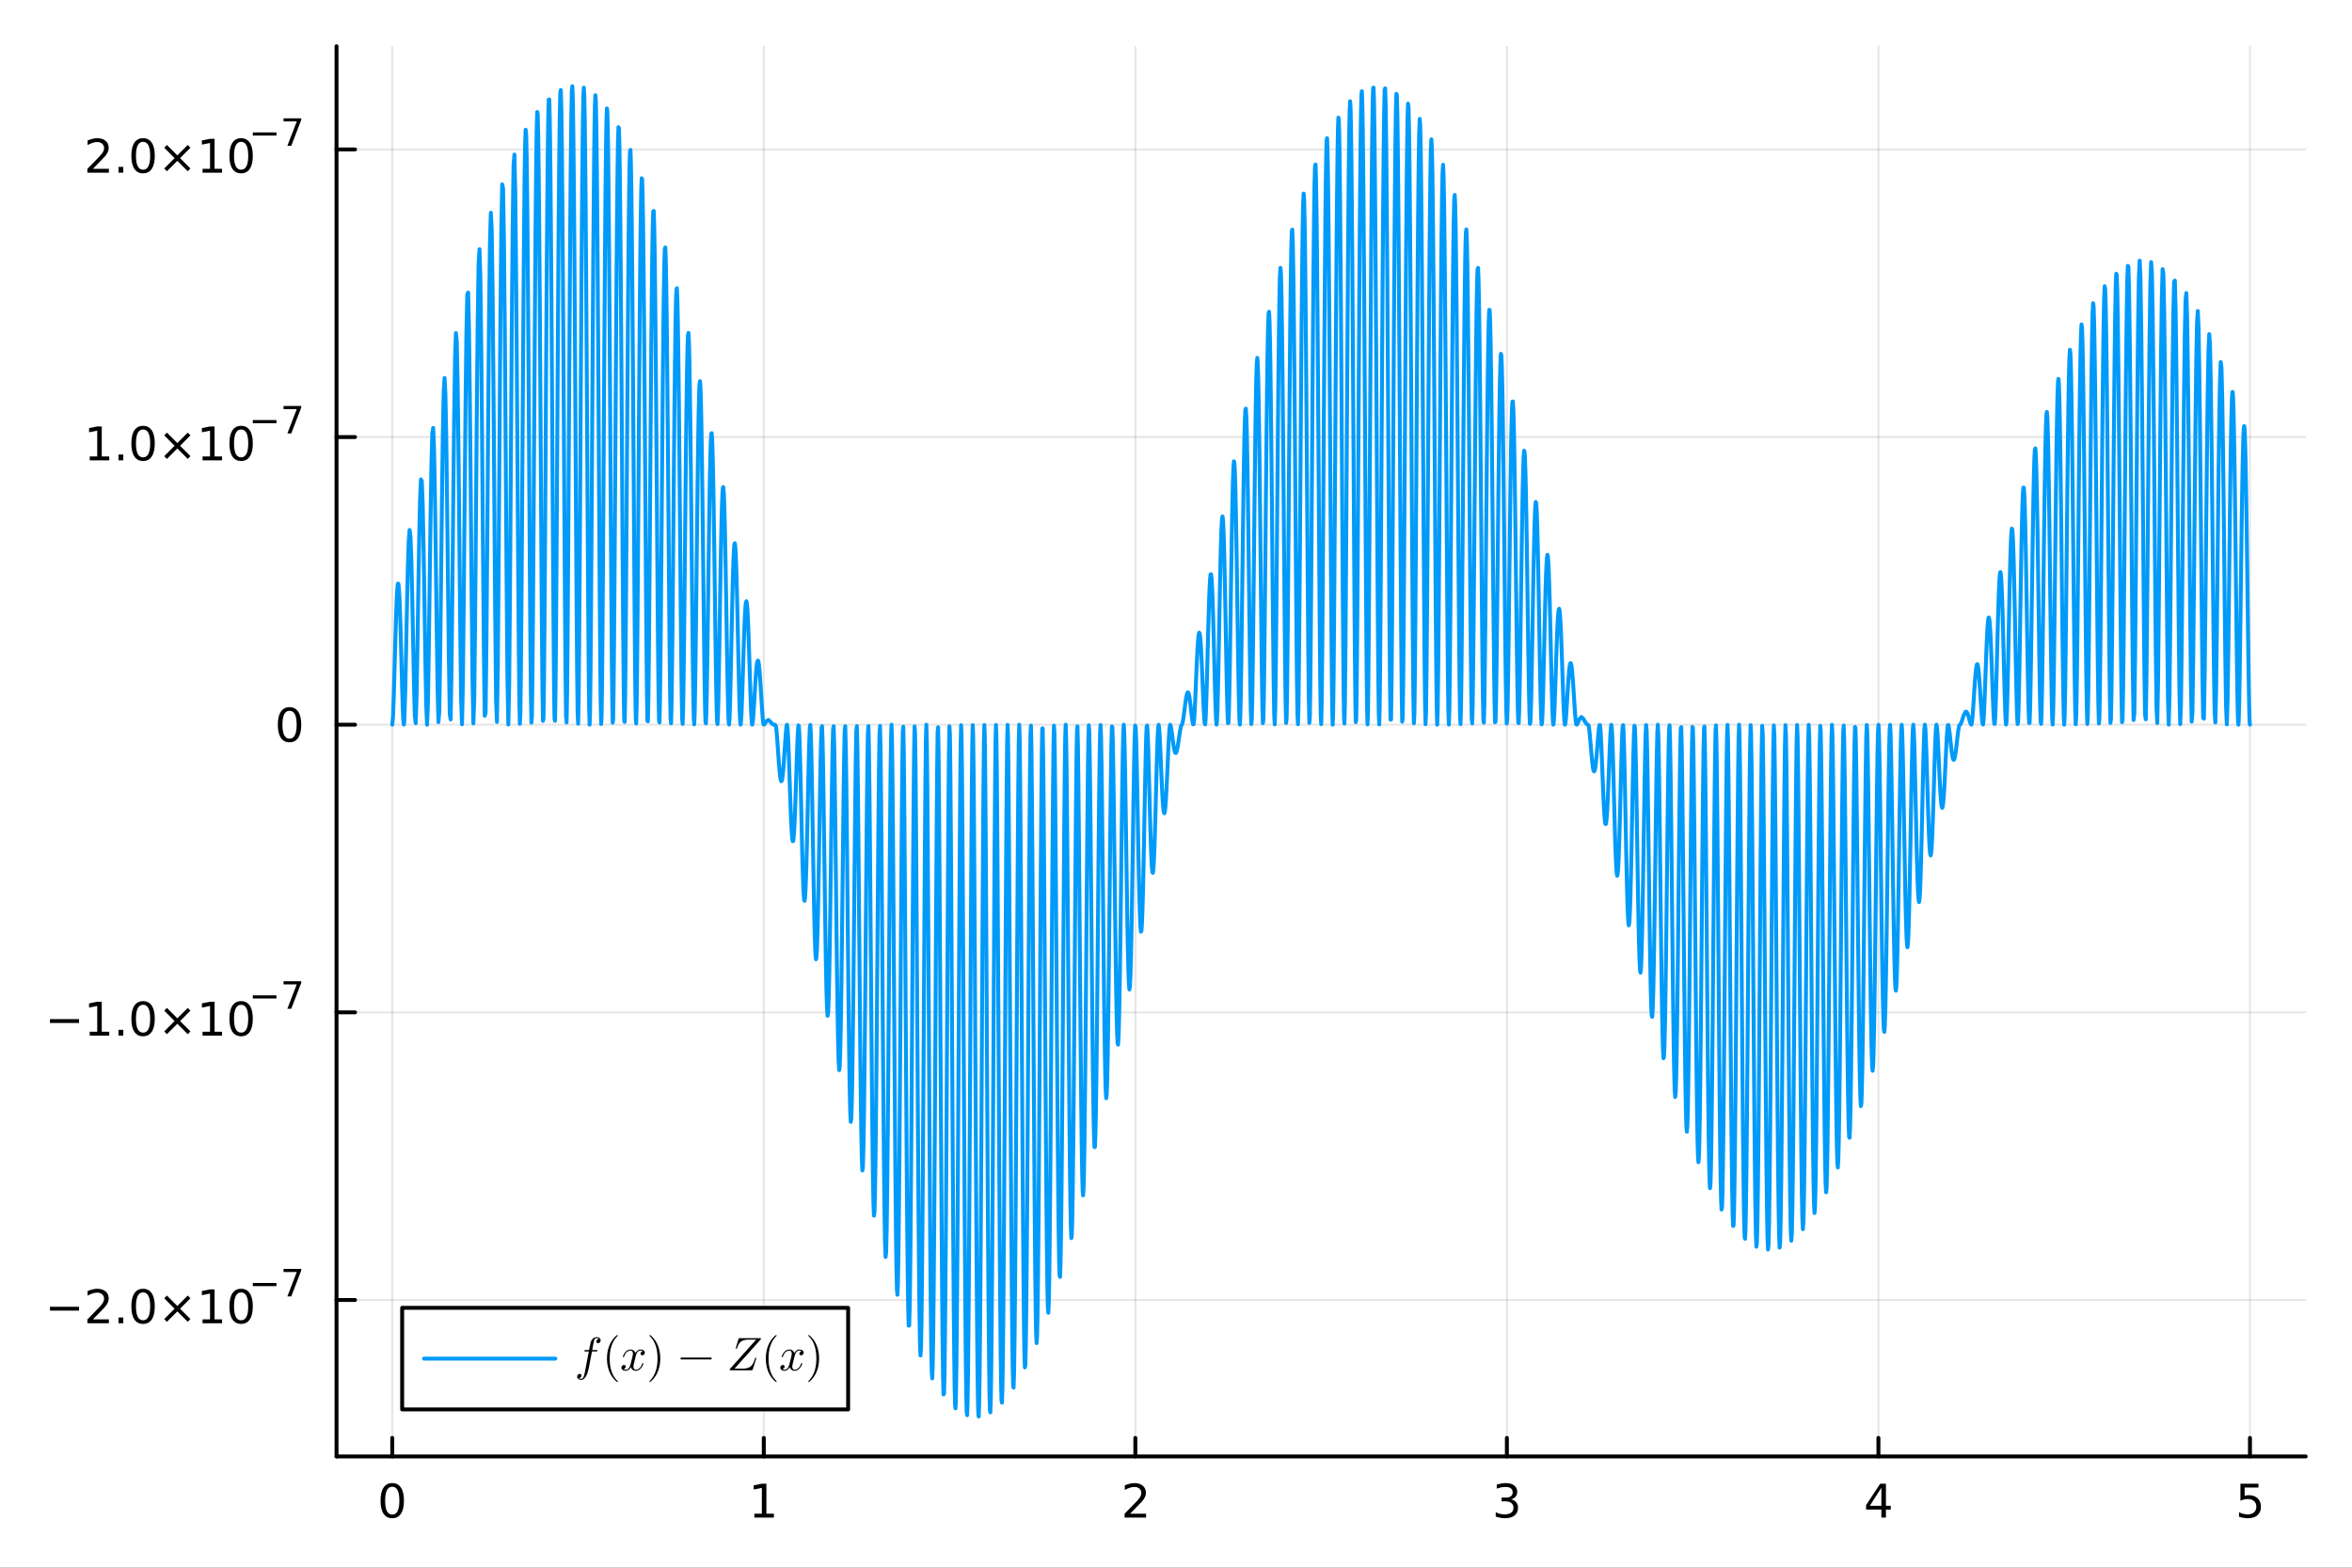 <?xml version="1.0" encoding="utf-8"?>
<svg xmlns="http://www.w3.org/2000/svg" xmlns:xlink="http://www.w3.org/1999/xlink" width="600" height="400" viewBox="0 0 2400 1600">
<rect x="0" y="0" width="2400" height="1600" fill="#333333" stroke="none"/>
<defs>
  <clipPath id="clip100">
    <rect x="0" y="0" width="2400" height="1600"/>
  </clipPath>
</defs>
<path clip-path="url(#clip100)" d="M0 1600 L2400 1600 L2400 0 L0 0  Z" fill="#ffffff" fill-rule="evenodd" fill-opacity="1"/>
<defs>
  <clipPath id="clip101">
    <rect x="480" y="0" width="1681" height="1600"/>
  </clipPath>
</defs>
<path clip-path="url(#clip100)" d="M343.39 1486.45 L2352.76 1486.45 L2352.76 47.244 L343.39 47.244  Z" fill="#ffffff" fill-rule="evenodd" fill-opacity="1"/>
<defs>
  <clipPath id="clip102">
    <rect x="343" y="47" width="2010" height="1440"/>
  </clipPath>
</defs>
<polyline clip-path="url(#clip102)" style="stroke:#000000; stroke-linecap:round; stroke-linejoin:round; stroke-width:2; stroke-opacity:0.1; fill:none" points="400.259,1486.45 400.259,47.244 "/>
<polyline clip-path="url(#clip102)" style="stroke:#000000; stroke-linecap:round; stroke-linejoin:round; stroke-width:2; stroke-opacity:0.1; fill:none" points="779.384,1486.45 779.384,47.244 "/>
<polyline clip-path="url(#clip102)" style="stroke:#000000; stroke-linecap:round; stroke-linejoin:round; stroke-width:2; stroke-opacity:0.1; fill:none" points="1158.51,1486.45 1158.51,47.244 "/>
<polyline clip-path="url(#clip102)" style="stroke:#000000; stroke-linecap:round; stroke-linejoin:round; stroke-width:2; stroke-opacity:0.1; fill:none" points="1537.64,1486.45 1537.64,47.244 "/>
<polyline clip-path="url(#clip102)" style="stroke:#000000; stroke-linecap:round; stroke-linejoin:round; stroke-width:2; stroke-opacity:0.1; fill:none" points="1916.76,1486.45 1916.76,47.244 "/>
<polyline clip-path="url(#clip102)" style="stroke:#000000; stroke-linecap:round; stroke-linejoin:round; stroke-width:2; stroke-opacity:0.1; fill:none" points="2295.89,1486.45 2295.89,47.244 "/>
<polyline clip-path="url(#clip100)" style="stroke:#000000; stroke-linecap:round; stroke-linejoin:round; stroke-width:4; stroke-opacity:1; fill:none" points="343.39,1486.45 2352.76,1486.45 "/>
<polyline clip-path="url(#clip100)" style="stroke:#000000; stroke-linecap:round; stroke-linejoin:round; stroke-width:4; stroke-opacity:1; fill:none" points="400.259,1486.45 400.259,1467.55 "/>
<polyline clip-path="url(#clip100)" style="stroke:#000000; stroke-linecap:round; stroke-linejoin:round; stroke-width:4; stroke-opacity:1; fill:none" points="779.384,1486.45 779.384,1467.55 "/>
<polyline clip-path="url(#clip100)" style="stroke:#000000; stroke-linecap:round; stroke-linejoin:round; stroke-width:4; stroke-opacity:1; fill:none" points="1158.51,1486.45 1158.51,1467.55 "/>
<polyline clip-path="url(#clip100)" style="stroke:#000000; stroke-linecap:round; stroke-linejoin:round; stroke-width:4; stroke-opacity:1; fill:none" points="1537.64,1486.45 1537.64,1467.55 "/>
<polyline clip-path="url(#clip100)" style="stroke:#000000; stroke-linecap:round; stroke-linejoin:round; stroke-width:4; stroke-opacity:1; fill:none" points="1916.76,1486.45 1916.76,1467.55 "/>
<polyline clip-path="url(#clip100)" style="stroke:#000000; stroke-linecap:round; stroke-linejoin:round; stroke-width:4; stroke-opacity:1; fill:none" points="2295.89,1486.45 2295.89,1467.55 "/>
<path clip-path="url(#clip100)" d="M400.259 1517.37 Q396.648 1517.37 394.819 1520.93 Q393.013 1524.47 393.013 1531.6 Q393.013 1538.71 394.819 1542.27 Q396.648 1545.82 400.259 1545.82 Q403.893 1545.82 405.698 1542.27 Q407.527 1538.71 407.527 1531.6 Q407.527 1524.47 405.698 1520.93 Q403.893 1517.37 400.259 1517.37 M400.259 1513.66 Q406.069 1513.66 409.124 1518.27 Q412.203 1522.85 412.203 1531.6 Q412.203 1540.33 409.124 1544.94 Q406.069 1549.52 400.259 1549.52 Q394.448 1549.52 391.37 1544.94 Q388.314 1540.33 388.314 1531.6 Q388.314 1522.85 391.37 1518.27 Q394.448 1513.66 400.259 1513.66 Z" fill="#000000" fill-rule="nonzero" fill-opacity="1" /><path clip-path="url(#clip100)" d="M769.766 1544.91 L777.405 1544.91 L777.405 1518.55 L769.095 1520.21 L769.095 1515.95 L777.359 1514.29 L782.035 1514.29 L782.035 1544.91 L789.674 1544.91 L789.674 1548.85 L769.766 1548.85 L769.766 1544.91 Z" fill="#000000" fill-rule="nonzero" fill-opacity="1" /><path clip-path="url(#clip100)" d="M1153.16 1544.91 L1169.48 1544.91 L1169.48 1548.85 L1147.54 1548.85 L1147.54 1544.91 Q1150.2 1542.16 1154.78 1537.53 Q1159.39 1532.88 1160.57 1531.53 Q1162.82 1529.01 1163.7 1527.27 Q1164.6 1525.51 1164.6 1523.82 Q1164.6 1521.07 1162.65 1519.33 Q1160.73 1517.6 1157.63 1517.6 Q1155.43 1517.6 1152.98 1518.36 Q1150.55 1519.13 1147.77 1520.68 L1147.77 1515.95 Q1150.59 1514.82 1153.05 1514.24 Q1155.5 1513.66 1157.54 1513.66 Q1162.91 1513.66 1166.1 1516.35 Q1169.3 1519.03 1169.3 1523.52 Q1169.3 1525.65 1168.49 1527.57 Q1167.7 1529.47 1165.59 1532.07 Q1165.01 1532.74 1161.91 1535.95 Q1158.81 1539.15 1153.16 1544.91 Z" fill="#000000" fill-rule="nonzero" fill-opacity="1" /><path clip-path="url(#clip100)" d="M1541.88 1530.21 Q1545.24 1530.93 1547.11 1533.2 Q1549.01 1535.47 1549.01 1538.8 Q1549.01 1543.92 1545.49 1546.72 Q1541.98 1549.52 1535.49 1549.52 Q1533.32 1549.52 1531 1549.08 Q1528.71 1548.66 1526.26 1547.81 L1526.26 1543.29 Q1528.2 1544.43 1530.52 1545.01 Q1532.83 1545.58 1535.36 1545.58 Q1539.75 1545.58 1542.05 1543.85 Q1544.36 1542.11 1544.36 1538.8 Q1544.36 1535.75 1542.21 1534.03 Q1540.08 1532.3 1536.26 1532.3 L1532.23 1532.3 L1532.23 1528.45 L1536.44 1528.45 Q1539.89 1528.45 1541.72 1527.09 Q1543.55 1525.7 1543.55 1523.11 Q1543.55 1520.45 1541.65 1519.03 Q1539.78 1517.6 1536.26 1517.6 Q1534.34 1517.6 1532.14 1518.01 Q1529.94 1518.43 1527.3 1519.31 L1527.3 1515.14 Q1529.96 1514.4 1532.28 1514.03 Q1534.61 1513.66 1536.68 1513.66 Q1542 1513.66 1545.1 1516.09 Q1548.2 1518.5 1548.2 1522.62 Q1548.2 1525.49 1546.56 1527.48 Q1544.92 1529.45 1541.88 1530.21 Z" fill="#000000" fill-rule="nonzero" fill-opacity="1" /><path clip-path="url(#clip100)" d="M1919.77 1518.36 L1907.97 1536.81 L1919.77 1536.81 L1919.77 1518.36 M1918.54 1514.29 L1924.42 1514.29 L1924.42 1536.81 L1929.35 1536.81 L1929.35 1540.7 L1924.42 1540.7 L1924.42 1548.85 L1919.77 1548.85 L1919.77 1540.7 L1904.17 1540.7 L1904.17 1536.19 L1918.54 1514.29 Z" fill="#000000" fill-rule="nonzero" fill-opacity="1" /><path clip-path="url(#clip100)" d="M2286.16 1514.29 L2304.52 1514.29 L2304.52 1518.22 L2290.45 1518.22 L2290.45 1526.7 Q2291.47 1526.35 2292.48 1526.19 Q2293.5 1526 2294.52 1526 Q2300.31 1526 2303.69 1529.17 Q2307.07 1532.34 2307.07 1537.76 Q2307.07 1543.34 2303.6 1546.44 Q2300.12 1549.52 2293.8 1549.52 Q2291.63 1549.52 2289.36 1549.15 Q2287.11 1548.78 2284.71 1548.04 L2284.71 1543.34 Q2286.79 1544.47 2289.01 1545.03 Q2291.23 1545.58 2293.71 1545.58 Q2297.72 1545.58 2300.05 1543.48 Q2302.39 1541.37 2302.39 1537.76 Q2302.39 1534.15 2300.05 1532.04 Q2297.72 1529.94 2293.71 1529.94 Q2291.84 1529.94 2289.96 1530.35 Q2288.11 1530.77 2286.16 1531.65 L2286.16 1514.29 Z" fill="#000000" fill-rule="nonzero" fill-opacity="1" /><polyline clip-path="url(#clip102)" style="stroke:#000000; stroke-linecap:round; stroke-linejoin:round; stroke-width:2; stroke-opacity:0.1; fill:none" points="343.39,1326.8 2352.76,1326.8 "/>
<polyline clip-path="url(#clip102)" style="stroke:#000000; stroke-linecap:round; stroke-linejoin:round; stroke-width:2; stroke-opacity:0.1; fill:none" points="343.39,1033.22 2352.76,1033.22 "/>
<polyline clip-path="url(#clip102)" style="stroke:#000000; stroke-linecap:round; stroke-linejoin:round; stroke-width:2; stroke-opacity:0.1; fill:none" points="343.39,739.65 2352.76,739.65 "/>
<polyline clip-path="url(#clip102)" style="stroke:#000000; stroke-linecap:round; stroke-linejoin:round; stroke-width:2; stroke-opacity:0.1; fill:none" points="343.39,446.075 2352.76,446.075 "/>
<polyline clip-path="url(#clip102)" style="stroke:#000000; stroke-linecap:round; stroke-linejoin:round; stroke-width:2; stroke-opacity:0.1; fill:none" points="343.39,152.501 2352.76,152.501 "/>
<polyline clip-path="url(#clip100)" style="stroke:#000000; stroke-linecap:round; stroke-linejoin:round; stroke-width:4; stroke-opacity:1; fill:none" points="343.39,1486.45 343.39,47.244 "/>
<polyline clip-path="url(#clip100)" style="stroke:#000000; stroke-linecap:round; stroke-linejoin:round; stroke-width:4; stroke-opacity:1; fill:none" points="343.39,1326.8 362.287,1326.8 "/>
<polyline clip-path="url(#clip100)" style="stroke:#000000; stroke-linecap:round; stroke-linejoin:round; stroke-width:4; stroke-opacity:1; fill:none" points="343.39,1033.22 362.287,1033.22 "/>
<polyline clip-path="url(#clip100)" style="stroke:#000000; stroke-linecap:round; stroke-linejoin:round; stroke-width:4; stroke-opacity:1; fill:none" points="343.39,739.65 362.287,739.65 "/>
<polyline clip-path="url(#clip100)" style="stroke:#000000; stroke-linecap:round; stroke-linejoin:round; stroke-width:4; stroke-opacity:1; fill:none" points="343.39,446.075 362.287,446.075 "/>
<polyline clip-path="url(#clip100)" style="stroke:#000000; stroke-linecap:round; stroke-linejoin:round; stroke-width:4; stroke-opacity:1; fill:none" points="343.39,152.501 362.287,152.501 "/>
<path clip-path="url(#clip100)" d="M50.992 1333.7 L80.668 1333.7 L80.668 1337.63 L50.992 1337.63 L50.992 1333.7 Z" fill="#000000" fill-rule="nonzero" fill-opacity="1" /><path clip-path="url(#clip100)" d="M94.788 1346.59 L111.108 1346.59 L111.108 1350.53 L89.163 1350.53 L89.163 1346.59 Q91.825 1343.84 96.409 1339.21 Q101.015 1334.55 102.196 1333.21 Q104.441 1330.69 105.321 1328.95 Q106.223 1327.19 106.223 1325.5 Q106.223 1322.75 104.279 1321.01 Q102.358 1319.28 99.256 1319.28 Q97.057 1319.28 94.603 1320.04 Q92.172 1320.8 89.395 1322.36 L89.395 1317.63 Q92.219 1316.5 94.672 1315.92 Q97.126 1315.34 99.163 1315.34 Q104.534 1315.34 107.728 1318.03 Q110.922 1320.71 110.922 1325.2 Q110.922 1327.33 110.112 1329.25 Q109.325 1331.15 107.219 1333.74 Q106.64 1334.42 103.538 1337.63 Q100.436 1340.83 94.788 1346.59 Z" fill="#000000" fill-rule="nonzero" fill-opacity="1" /><path clip-path="url(#clip100)" d="M120.922 1344.65 L125.807 1344.65 L125.807 1350.53 L120.922 1350.53 L120.922 1344.65 Z" fill="#000000" fill-rule="nonzero" fill-opacity="1" /><path clip-path="url(#clip100)" d="M145.992 1319.04 Q142.381 1319.04 140.552 1322.61 Q138.746 1326.15 138.746 1333.28 Q138.746 1340.39 140.552 1343.95 Q142.381 1347.49 145.992 1347.49 Q149.626 1347.49 151.431 1343.95 Q153.26 1340.39 153.26 1333.28 Q153.26 1326.15 151.431 1322.61 Q149.626 1319.04 145.992 1319.04 M145.992 1315.34 Q151.802 1315.34 154.857 1319.95 Q157.936 1324.53 157.936 1333.28 Q157.936 1342.01 154.857 1346.61 Q151.802 1351.2 145.992 1351.2 Q140.181 1351.2 137.103 1346.61 Q134.047 1342.01 134.047 1333.28 Q134.047 1324.53 137.103 1319.95 Q140.181 1315.34 145.992 1315.34 Z" fill="#000000" fill-rule="nonzero" fill-opacity="1" /><path clip-path="url(#clip100)" d="M194.325 1325.06 L183.746 1335.69 L194.325 1346.27 L191.57 1349.07 L180.945 1338.44 L170.32 1349.07 L167.589 1346.27 L178.144 1335.69 L167.589 1325.06 L170.32 1322.26 L180.945 1332.89 L191.57 1322.26 L194.325 1325.06 Z" fill="#000000" fill-rule="nonzero" fill-opacity="1" /><path clip-path="url(#clip100)" d="M206.686 1346.59 L214.325 1346.59 L214.325 1320.23 L206.014 1321.89 L206.014 1317.63 L214.278 1315.97 L218.954 1315.97 L218.954 1346.59 L226.593 1346.59 L226.593 1350.53 L206.686 1350.53 L206.686 1346.59 Z" fill="#000000" fill-rule="nonzero" fill-opacity="1" /><path clip-path="url(#clip100)" d="M246.037 1319.04 Q242.426 1319.04 240.598 1322.61 Q238.792 1326.15 238.792 1333.28 Q238.792 1340.39 240.598 1343.95 Q242.426 1347.49 246.037 1347.49 Q249.672 1347.49 251.477 1343.95 Q253.306 1340.39 253.306 1333.28 Q253.306 1326.15 251.477 1322.61 Q249.672 1319.04 246.037 1319.04 M246.037 1315.34 Q251.848 1315.34 254.903 1319.95 Q257.982 1324.53 257.982 1333.28 Q257.982 1342.01 254.903 1346.61 Q251.848 1351.2 246.037 1351.2 Q240.227 1351.2 237.149 1346.61 Q234.093 1342.01 234.093 1333.28 Q234.093 1324.53 237.149 1319.95 Q240.227 1315.34 246.037 1315.34 Z" fill="#000000" fill-rule="nonzero" fill-opacity="1" /><path clip-path="url(#clip100)" d="M257.982 1309.44 L282.093 1309.44 L282.093 1312.64 L257.982 1312.64 L257.982 1309.44 Z" fill="#000000" fill-rule="nonzero" fill-opacity="1" /><path clip-path="url(#clip100)" d="M289.334 1295.04 L307.39 1295.04 L307.39 1296.65 L297.196 1323.12 L293.228 1323.12 L302.819 1298.23 L289.334 1298.23 L289.334 1295.04 Z" fill="#000000" fill-rule="nonzero" fill-opacity="1" /><path clip-path="url(#clip100)" d="M50.992 1040.12 L80.668 1040.12 L80.668 1044.06 L50.992 1044.06 L50.992 1040.12 Z" fill="#000000" fill-rule="nonzero" fill-opacity="1" /><path clip-path="url(#clip100)" d="M91.571 1053.02 L99.21 1053.02 L99.21 1026.65 L90.899 1028.32 L90.899 1024.06 L99.163 1022.39 L103.839 1022.39 L103.839 1053.02 L111.478 1053.02 L111.478 1056.95 L91.571 1056.95 L91.571 1053.02 Z" fill="#000000" fill-rule="nonzero" fill-opacity="1" /><path clip-path="url(#clip100)" d="M120.922 1051.07 L125.807 1051.07 L125.807 1056.95 L120.922 1056.95 L120.922 1051.07 Z" fill="#000000" fill-rule="nonzero" fill-opacity="1" /><path clip-path="url(#clip100)" d="M145.992 1025.47 Q142.381 1025.47 140.552 1029.04 Q138.746 1032.58 138.746 1039.71 Q138.746 1046.81 140.552 1050.38 Q142.381 1053.92 145.992 1053.92 Q149.626 1053.92 151.431 1050.38 Q153.26 1046.81 153.26 1039.71 Q153.26 1032.58 151.431 1029.04 Q149.626 1025.47 145.992 1025.47 M145.992 1021.77 Q151.802 1021.77 154.857 1026.37 Q157.936 1030.96 157.936 1039.71 Q157.936 1048.43 154.857 1053.04 Q151.802 1057.62 145.992 1057.62 Q140.181 1057.62 137.103 1053.04 Q134.047 1048.43 134.047 1039.71 Q134.047 1030.96 137.103 1026.37 Q140.181 1021.77 145.992 1021.77 Z" fill="#000000" fill-rule="nonzero" fill-opacity="1" /><path clip-path="url(#clip100)" d="M194.325 1031.49 L183.746 1042.11 L194.325 1052.69 L191.57 1055.49 L180.945 1044.87 L170.32 1055.49 L167.589 1052.69 L178.144 1042.11 L167.589 1031.49 L170.32 1028.69 L180.945 1039.31 L191.57 1028.69 L194.325 1031.49 Z" fill="#000000" fill-rule="nonzero" fill-opacity="1" /><path clip-path="url(#clip100)" d="M206.686 1053.02 L214.325 1053.02 L214.325 1026.65 L206.014 1028.32 L206.014 1024.06 L214.278 1022.39 L218.954 1022.39 L218.954 1053.02 L226.593 1053.02 L226.593 1056.95 L206.686 1056.95 L206.686 1053.02 Z" fill="#000000" fill-rule="nonzero" fill-opacity="1" /><path clip-path="url(#clip100)" d="M246.037 1025.47 Q242.426 1025.47 240.598 1029.04 Q238.792 1032.58 238.792 1039.71 Q238.792 1046.81 240.598 1050.38 Q242.426 1053.92 246.037 1053.92 Q249.672 1053.92 251.477 1050.38 Q253.306 1046.81 253.306 1039.71 Q253.306 1032.58 251.477 1029.04 Q249.672 1025.47 246.037 1025.47 M246.037 1021.77 Q251.848 1021.77 254.903 1026.37 Q257.982 1030.96 257.982 1039.71 Q257.982 1048.43 254.903 1053.04 Q251.848 1057.62 246.037 1057.62 Q240.227 1057.62 237.149 1053.04 Q234.093 1048.43 234.093 1039.71 Q234.093 1030.96 237.149 1026.37 Q240.227 1021.77 246.037 1021.77 Z" fill="#000000" fill-rule="nonzero" fill-opacity="1" /><path clip-path="url(#clip100)" d="M257.982 1015.87 L282.093 1015.87 L282.093 1019.07 L257.982 1019.07 L257.982 1015.87 Z" fill="#000000" fill-rule="nonzero" fill-opacity="1" /><path clip-path="url(#clip100)" d="M289.334 1001.46 L307.39 1001.46 L307.39 1003.08 L297.196 1029.54 L293.228 1029.54 L302.819 1004.66 L289.334 1004.66 L289.334 1001.46 Z" fill="#000000" fill-rule="nonzero" fill-opacity="1" /><path clip-path="url(#clip100)" d="M295.445 725.448 Q291.834 725.448 290.006 729.013 Q288.2 732.555 288.2 739.684 Q288.2 746.791 290.006 750.356 Q291.834 753.897 295.445 753.897 Q299.08 753.897 300.885 750.356 Q302.714 746.791 302.714 739.684 Q302.714 732.555 300.885 729.013 Q299.08 725.448 295.445 725.448 M295.445 721.745 Q301.256 721.745 304.311 726.351 Q307.39 730.934 307.39 739.684 Q307.39 748.411 304.311 753.018 Q301.256 757.601 295.445 757.601 Q289.635 757.601 286.557 753.018 Q283.501 748.411 283.501 739.684 Q283.501 730.934 286.557 726.351 Q289.635 721.745 295.445 721.745 Z" fill="#000000" fill-rule="nonzero" fill-opacity="1" /><path clip-path="url(#clip100)" d="M91.571 465.868 L99.21 465.868 L99.21 439.502 L90.899 441.169 L90.899 436.909 L99.163 435.243 L103.839 435.243 L103.839 465.868 L111.478 465.868 L111.478 469.803 L91.571 469.803 L91.571 465.868 Z" fill="#000000" fill-rule="nonzero" fill-opacity="1" /><path clip-path="url(#clip100)" d="M120.922 463.923 L125.807 463.923 L125.807 469.803 L120.922 469.803 L120.922 463.923 Z" fill="#000000" fill-rule="nonzero" fill-opacity="1" /><path clip-path="url(#clip100)" d="M145.992 438.321 Q142.381 438.321 140.552 441.886 Q138.746 445.428 138.746 452.557 Q138.746 459.664 140.552 463.229 Q142.381 466.77 145.992 466.77 Q149.626 466.77 151.431 463.229 Q153.26 459.664 153.26 452.557 Q153.26 445.428 151.431 441.886 Q149.626 438.321 145.992 438.321 M145.992 434.618 Q151.802 434.618 154.857 439.224 Q157.936 443.808 157.936 452.557 Q157.936 461.284 154.857 465.891 Q151.802 470.474 145.992 470.474 Q140.181 470.474 137.103 465.891 Q134.047 461.284 134.047 452.557 Q134.047 443.808 137.103 439.224 Q140.181 434.618 145.992 434.618 Z" fill="#000000" fill-rule="nonzero" fill-opacity="1" /><path clip-path="url(#clip100)" d="M194.325 444.34 L183.746 454.965 L194.325 465.543 L191.57 468.344 L180.945 457.719 L170.32 468.344 L167.589 465.543 L178.144 454.965 L167.589 444.34 L170.32 441.539 L180.945 452.164 L191.57 441.539 L194.325 444.34 Z" fill="#000000" fill-rule="nonzero" fill-opacity="1" /><path clip-path="url(#clip100)" d="M206.686 465.868 L214.325 465.868 L214.325 439.502 L206.014 441.169 L206.014 436.909 L214.278 435.243 L218.954 435.243 L218.954 465.868 L226.593 465.868 L226.593 469.803 L206.686 469.803 L206.686 465.868 Z" fill="#000000" fill-rule="nonzero" fill-opacity="1" /><path clip-path="url(#clip100)" d="M246.037 438.321 Q242.426 438.321 240.598 441.886 Q238.792 445.428 238.792 452.557 Q238.792 459.664 240.598 463.229 Q242.426 466.77 246.037 466.77 Q249.672 466.77 251.477 463.229 Q253.306 459.664 253.306 452.557 Q253.306 445.428 251.477 441.886 Q249.672 438.321 246.037 438.321 M246.037 434.618 Q251.848 434.618 254.903 439.224 Q257.982 443.808 257.982 452.557 Q257.982 461.284 254.903 465.891 Q251.848 470.474 246.037 470.474 Q240.227 470.474 237.149 465.891 Q234.093 461.284 234.093 452.557 Q234.093 443.808 237.149 439.224 Q240.227 434.618 246.037 434.618 Z" fill="#000000" fill-rule="nonzero" fill-opacity="1" /><path clip-path="url(#clip100)" d="M257.982 428.719 L282.093 428.719 L282.093 431.916 L257.982 431.916 L257.982 428.719 Z" fill="#000000" fill-rule="nonzero" fill-opacity="1" /><path clip-path="url(#clip100)" d="M289.334 414.312 L307.39 414.312 L307.39 415.93 L297.196 442.392 L293.228 442.392 L302.819 417.51 L289.334 417.51 L289.334 414.312 Z" fill="#000000" fill-rule="nonzero" fill-opacity="1" /><path clip-path="url(#clip100)" d="M94.788 172.293 L111.108 172.293 L111.108 176.228 L89.163 176.228 L89.163 172.293 Q91.825 169.538 96.409 164.909 Q101.015 160.256 102.196 158.914 Q104.441 156.39 105.321 154.654 Q106.223 152.895 106.223 151.205 Q106.223 148.451 104.279 146.715 Q102.358 144.978 99.256 144.978 Q97.057 144.978 94.603 145.742 Q92.172 146.506 89.395 148.057 L89.395 143.335 Q92.219 142.201 94.672 141.622 Q97.126 141.043 99.163 141.043 Q104.534 141.043 107.728 143.728 Q110.922 146.414 110.922 150.904 Q110.922 153.034 110.112 154.955 Q109.325 156.853 107.219 159.446 Q106.64 160.117 103.538 163.335 Q100.436 166.529 94.788 172.293 Z" fill="#000000" fill-rule="nonzero" fill-opacity="1" /><path clip-path="url(#clip100)" d="M120.922 170.349 L125.807 170.349 L125.807 176.228 L120.922 176.228 L120.922 170.349 Z" fill="#000000" fill-rule="nonzero" fill-opacity="1" /><path clip-path="url(#clip100)" d="M145.992 144.747 Q142.381 144.747 140.552 148.312 Q138.746 151.853 138.746 158.983 Q138.746 166.089 140.552 169.654 Q142.381 173.196 145.992 173.196 Q149.626 173.196 151.431 169.654 Q153.26 166.089 153.26 158.983 Q153.26 151.853 151.431 148.312 Q149.626 144.747 145.992 144.747 M145.992 141.043 Q151.802 141.043 154.857 145.65 Q157.936 150.233 157.936 158.983 Q157.936 167.71 154.857 172.316 Q151.802 176.9 145.992 176.9 Q140.181 176.9 137.103 172.316 Q134.047 167.71 134.047 158.983 Q134.047 150.233 137.103 145.65 Q140.181 141.043 145.992 141.043 Z" fill="#000000" fill-rule="nonzero" fill-opacity="1" /><path clip-path="url(#clip100)" d="M194.325 150.765 L183.746 161.39 L194.325 171.969 L191.57 174.77 L180.945 164.145 L170.32 174.77 L167.589 171.969 L178.144 161.39 L167.589 150.765 L170.32 147.964 L180.945 158.589 L191.57 147.964 L194.325 150.765 Z" fill="#000000" fill-rule="nonzero" fill-opacity="1" /><path clip-path="url(#clip100)" d="M206.686 172.293 L214.325 172.293 L214.325 145.927 L206.014 147.594 L206.014 143.335 L214.278 141.668 L218.954 141.668 L218.954 172.293 L226.593 172.293 L226.593 176.228 L206.686 176.228 L206.686 172.293 Z" fill="#000000" fill-rule="nonzero" fill-opacity="1" /><path clip-path="url(#clip100)" d="M246.037 144.747 Q242.426 144.747 240.598 148.312 Q238.792 151.853 238.792 158.983 Q238.792 166.089 240.598 169.654 Q242.426 173.196 246.037 173.196 Q249.672 173.196 251.477 169.654 Q253.306 166.089 253.306 158.983 Q253.306 151.853 251.477 148.312 Q249.672 144.747 246.037 144.747 M246.037 141.043 Q251.848 141.043 254.903 145.65 Q257.982 150.233 257.982 158.983 Q257.982 167.71 254.903 172.316 Q251.848 176.9 246.037 176.9 Q240.227 176.9 237.149 172.316 Q234.093 167.71 234.093 158.983 Q234.093 150.233 237.149 145.65 Q240.227 141.043 246.037 141.043 Z" fill="#000000" fill-rule="nonzero" fill-opacity="1" /><path clip-path="url(#clip100)" d="M257.982 135.145 L282.093 135.145 L282.093 138.342 L257.982 138.342 L257.982 135.145 Z" fill="#000000" fill-rule="nonzero" fill-opacity="1" /><path clip-path="url(#clip100)" d="M289.334 120.738 L307.39 120.738 L307.39 122.355 L297.196 148.818 L293.228 148.818 L302.819 123.935 L289.334 123.935 L289.334 120.738 Z" fill="#000000" fill-rule="nonzero" fill-opacity="1" /><polyline clip-path="url(#clip102)" style="stroke:#009af9; stroke-linecap:round; stroke-linejoin:round; stroke-width:4; stroke-opacity:1; fill:none" points="400.259,739.65 401.03,731.383 401.801,710.879 402.573,683.961 403.344,655.594 403.73,642.179 404.115,629.864 404.501,619.019 404.887,609.956 405.272,602.925 405.658,598.121 406.044,595.676 406.429,595.662 406.815,598.086 407.201,602.897 407.586,609.978 407.972,619.147 408.358,630.159 408.743,642.701 409.129,656.396 409.515,670.797 409.9,685.391 410.286,699.594 410.672,712.755 411.058,724.151 411.25,728.941 411.443,732.987 411.636,736.178 411.829,738.399 412.022,739.529 412.215,739.396 412.407,737.748 412.6,734.698 413.492,706.424 414.383,664.232 415.275,619.05 416.166,579.564 417.058,552.164 417.949,540.898 418.841,547.418 419.732,570.934 420.624,608.159 421.515,653.26 422.407,697.814 423.299,730.748 424.19,738.14 425.082,710.212 425.973,660.054 426.865,602.456 427.756,549.316 428.648,509.588 429.539,489.236 430.431,491.186 431.322,515.273 432.214,558.194 433.105,613.461 433.997,671.35 434.888,718.855 435.78,739.636 436.671,717.451 437.563,662.611 438.455,594.043 439.346,527.154 440.238,473.775 441.129,442.122 442.021,436.743 442.912,458.471 443.804,504.38 444.695,567.735 445.587,637.946 446.478,700.523 447.37,737.026 448.261,726.23 449.153,670.855 450.044,593.573 450.936,513.551 451.827,445.781 452.719,401.03 453.611,385.795 454.502,402.262 455.394,448.254 456.285,517.193 457.177,598.051 458.068,675.308 458.96,728.905 459.851,734.311 460.743,683.364 461.634,600.425 462.526,508.632 463.417,426.372 464.309,367.229 465.2,339.95 466.092,348.392 466.983,391.488 467.875,463.202 468.767,552.485 469.658,643.235 470.55,714.255 471.441,739.19 472.333,698.376 473.224,613.607 474.116,512.155 475.007,415.989 475.899,341.738 476.79,300.651 477.682,298.557 478.573,335.825 479.465,407.324 480.356,502.385 481.248,604.761 482.139,692.589 483.031,738.352 483.923,713.835 484.814,631.78 485.706,523.513 486.597,414.728 487.489,325.277 488.38,269.13 489.272,254.341 490.163,283.01 491.055,351.251 491.946,449.149 492.838,560.73 493.729,663.923 494.621,730.527 495.512,727.468 496.404,653.292 497.295,541.745 498.187,422.33 499.078,318.246 499.97,246.355 500.862,217.151 501.753,234.725 502.645,296.734 503.536,394.366 504.428,512.313 505.319,628.733 506.211,715.223 507.102,736.854 507.994,676.233 508.885,565.563 509.777,438.178 510.668,320.697 511.56,232.995 512.451,188.171 513.343,192.522 514.234,245.513 515.126,339.749 516.018,460.944 516.909,587.898 517.801,692.466 518.692,739.531 519.584,698.507 520.475,593.396 521.367,461.321 522.258,332.336 523.15,229.392 524.041,168.314 524.933,157.77 525.824,199.254 526.716,287.058 527.252,357.013 527.787,435.099 528.323,516.301 528.859,594.659 529.395,663.257 529.931,714.229 530.466,738.755 531.002,728.365 531.538,686.402 532.074,622.287 532.609,544.547 533.145,460.746 533.681,377.481 534.217,300.384 534.752,234.12 535.288,182.381 535.824,147.892 536.36,132.4 536.896,136.681 537.431,160.533 537.967,202.778 538.503,261.257 539.039,332.83 539.574,413.378 540.11,497.793 540.646,579.987 541.182,652.882 541.717,708.412 542.253,737.524 542.789,731.044 543.325,690.933 543.861,626.914 544.396,547.901 544.932,461.814 545.468,375.574 546.004,295.103 546.539,225.321 547.075,170.15 547.611,132.507 548.147,114.305 548.683,116.452 549.218,138.85 549.754,180.391 550.29,238.963 550.826,311.439 551.361,393.683 551.897,480.547 552.433,565.87 552.969,642.474 553.504,702.17 554.04,735.747 554.576,733.513 555.112,695.88 555.648,632.706 556.183,553.228 556.719,465.663 557.255,377.204 557.791,294.022 558.326,221.262 558.862,163.046 559.398,122.469 559.934,101.597 560.47,101.471 561.005,122.101 561.541,162.47 562.077,220.528 562.613,293.196 563.148,376.362 563.684,464.883 564.22,552.579 564.756,632.241 565.291,695.622 565.827,733.44 566.363,735.665 566.899,701.074 567.435,639.463 567.97,560.322 568.506,472.101 569.042,382.215 569.578,297.034 570.113,221.892 570.649,161.081 571.185,117.852 571.721,94.413 572.256,91.933 572.792,110.535 573.328,149.301 573.864,206.27 574.4,278.435 574.935,361.748 575.471,451.114 576.007,540.393 576.543,622.402 577.078,688.911 577.614,730.645 578.15,737.41 578.686,706.351 579.222,646.978 579.757,568.96 580.293,480.915 580.829,390.415 581.365,303.987 581.9,227.109 582.436,164.209 582.972,118.672 583.508,92.832 584.043,87.976 584.579,104.344 585.115,141.125 585.651,196.465 586.187,267.458 586.722,350.151 587.258,439.544 587.794,529.588 588.33,613.187 588.865,682.198 589.401,727.428 589.937,738.68 590.473,711.557 591.008,655.045 591.544,578.908 592.08,491.863 592.616,401.581 593.152,314.688 593.687,236.76 594.223,172.332 594.759,124.889 595.295,96.874 595.748,89.407 596.201,97.105 596.654,119.696 597.107,156.374 597.56,205.801 598.013,266.103 598.466,334.875 598.919,409.181 599.372,485.547 599.825,559.973 600.278,627.921 600.731,684.325 601.184,723.585 601.636,739.571 602.089,727.592 602.542,691.652 602.995,637.909 603.448,571.991 603.901,498.996 604.354,423.493 604.807,349.518 605.26,280.58 605.713,219.657 606.166,169.201 606.619,131.132 607.072,106.844 607.525,97.2 607.978,102.538 608.431,122.668 608.884,156.871 609.337,203.904 609.79,261.996 610.243,328.85 610.696,401.643 611.149,477.026 611.602,551.128 612.055,619.549 612.508,677.368 612.961,719.139 613.414,738.893 613.867,731.335 614.32,699.319 614.773,648.954 615.226,585.842 615.679,515.063 616.132,441.176 616.585,368.22 617.038,299.713 617.491,238.654 617.944,187.523 618.397,148.279 618.85,122.366 619.303,110.708 619.756,113.711 620.209,131.267 620.662,162.749 621.115,207.016 621.568,262.409 622.021,326.757 622.474,397.373 622.927,471.057 623.38,544.095 623.833,612.26 624.286,670.815 624.739,714.508 625.192,737.578 625.645,734.412 626.098,706.575 626.551,660.028 627.004,600.295 627.457,532.393 627.91,460.831 628.363,389.609 628.816,322.224 629.269,261.665 629.722,210.417 630.175,170.459 630.628,143.266 631.081,129.813 631.534,130.567 631.987,145.499 632.44,174.073 632.893,215.256 633.346,267.514 633.799,328.814 634.252,396.623 634.705,467.911 635.158,539.152 635.611,606.321 636.064,664.899 636.517,709.871 636.97,735.728 637.423,736.777 637.876,713.274 638.329,670.903 638.782,615.062 639.235,550.655 639.688,482.098 640.14,413.316 640.593,347.748 641.046,288.343 641.499,237.565 641.952,197.391 642.405,169.312 642.858,154.335 643.311,152.985 643.764,165.301 644.217,190.843 644.67,228.687 645.123,277.43 645.576,335.189 646.029,399.602 646.482,467.831 646.935,536.558 647.388,601.991 647.841,659.862 648.294,705.427 648.747,733.47 649.2,738.416 649.653,719.295 650.106,681.373 650.559,629.865 651.012,569.518 651.465,504.61 651.918,438.953 652.371,375.89 652.824,318.302 653.277,268.602 653.769,225.817 654.261,196.516 654.753,181.941 655.245,182.689 655.738,198.718 656.23,229.35 656.722,273.267 657.214,328.516 657.706,392.513 658.198,462.039 658.69,533.244 659.182,601.649 659.674,662.148 660.166,709.009 660.658,735.873 661.15,736.238 661.642,710.998 662.134,666.735 662.627,609.546 663.119,544.912 663.611,477.7 664.103,412.161 664.595,351.935 665.087,300.053 665.579,258.935 666.071,230.395 666.563,215.642 667.055,215.282 667.547,229.316 668.039,257.148 668.531,297.581 669.023,348.823 669.516,408.485 670.008,473.585 670.5,540.549 670.992,605.215 671.484,662.83 671.976,708.056 672.468,734.97 672.96,737.377 673.452,715.538 673.944,675.567 674.436,623.179 674.928,563.516 675.42,501.143 675.912,440.054 676.405,383.674 676.897,334.856 677.389,295.891 677.881,268.502 678.373,253.851 678.865,252.536 679.357,264.6 679.849,289.525 680.341,326.242 680.833,373.124 681.325,427.995 681.817,488.13 682.309,550.255 682.801,610.55 683.294,664.654 683.786,707.661 684.278,734.127 684.77,738.26 685.262,719.784 685.754,684.294 686.246,637.069 686.738,582.856 687.23,525.876 687.722,469.824 688.214,417.869 688.706,372.663 689.198,336.333 689.69,310.492 690.183,296.236 690.675,294.149 691.167,304.302 691.659,326.257 692.151,359.071 692.643,401.292 693.135,450.969 693.627,505.648 694.119,562.376 694.611,617.706 695.103,667.692 695.595,707.901 696.087,733.406 696.579,738.899 697.072,723.684 697.564,692.802 698.056,651.038 698.548,602.7 699.04,551.617 699.532,501.145 700.024,454.168 700.516,413.096 701.008,379.874 701.5,355.981 701.992,342.43 702.484,339.776 702.976,348.112 703.468,367.075 703.961,395.849 704.453,433.162 704.945,477.295 705.437,526.081 705.929,576.906 706.421,626.714 706.913,672.008 707.405,708.852 707.897,732.875 708.389,739.319 708.881,727.201 709.373,700.986 709.865,664.918 710.358,622.817 710.85,578.08 711.342,533.688 711.834,492.199 712.326,455.76 712.818,426.105 713.31,404.556 713.802,392.029 714.294,389.034 714.786,395.679 715.278,411.669 715.77,436.314 716.262,468.525 716.716,503.654 717.17,542.506 717.623,583.346 718.077,624.16 718.531,662.658 718.984,696.27 719.438,722.158 719.892,737.207 720.345,738.322 720.799,726.505 721.252,704.938 721.706,676.436 722.16,643.547 722.613,608.556 723.067,573.492 723.521,540.118 723.974,509.946 724.428,484.229 724.882,463.965 725.335,449.903 725.789,442.539 726.243,442.12 726.696,448.647 727.15,461.875 727.604,481.314 728.057,506.235 728.511,535.665 728.964,568.394 729.418,602.976 729.872,637.728 730.325,670.734 730.779,699.848 731.233,722.691 731.686,736.658 732.14,739.058 732.594,730.477 733.047,713.646 733.501,690.9 733.955,664.354 734.408,635.905 734.862,607.235 735.316,579.812 735.769,554.889 736.223,533.512 736.676,516.515 737.13,504.525 737.584,497.967 738.037,497.058 738.491,501.815 738.945,512.056 739.398,527.4 739.852,547.267 740.306,570.887 740.759,597.294 741.213,625.331 741.667,653.653 742.12,680.726 742.574,704.832 743.028,724.068 743.481,736.348 743.935,739.462 744.388,733.729 744.842,721.445 745.296,704.434 745.749,684.347 746.203,662.665 746.657,640.698 747.11,619.592 747.564,600.322 748.018,583.704 748.471,570.39 748.925,560.871 749.379,555.482 749.832,554.399 750.286,557.646 750.74,565.092 751.193,576.457 751.647,591.309 752.1,609.073 752.554,629.026 753.008,650.3 753.461,671.89 753.915,692.647 754.369,711.286 754.822,726.387 755.276,736.392 755.73,739.625 756.183,736.285 756.637,728.285 757.091,716.911 757.544,703.323 757.998,688.559 758.452,673.537 758.905,659.054 759.359,645.791 759.812,634.313 760.266,625.072 760.72,618.407 761.173,614.551 761.627,613.624 762.081,615.645 762.534,620.525 762.988,628.076 763.442,638.008 763.895,649.934 764.349,663.369 764.803,677.735 765.256,692.36 765.71,706.483 766.164,719.253 766.617,729.732 767.071,736.899 767.524,739.648 767.978,738.186 768.432,734.139 768.885,728.228 769.793,713.334 770.7,697.81 771.154,690.851 771.607,684.849 772.061,680.038 772.515,676.592 772.968,674.625 773.422,674.191 773.876,675.29 774.329,677.867 774.816,682.148 775.302,687.808 775.788,694.587 776.275,702.164 777.247,718.138 778.22,732.047 778.706,736.856 779.193,739.409 779.679,739.557 780.165,739.081 781.138,737.524 782.111,735.964 784.056,734.799 786.002,736.449 787.947,738.836 789.893,739.772 790.865,739.675 791.838,741.615 792.324,745.552 792.811,750.997 793.297,757.437 793.783,764.401 794.756,778.213 795.729,789.519 796.215,793.535 796.702,796.194 797.188,797.367 797.674,796.988 798.161,795.052 798.647,791.62 799.133,786.821 799.62,780.858 800.592,766.615 801.565,752.035 802.052,745.958 802.538,741.578 803.024,739.672 803.511,741.881 803.997,748.956 804.483,759.631 804.97,772.726 805.456,787.163 805.942,801.972 806.429,816.294 806.915,829.38 807.401,840.6 807.888,849.439 808.374,855.505 808.861,858.529 809.347,858.368 809.833,855.008 810.32,848.569 810.806,839.304 811.292,827.601 811.779,813.994 812.265,799.153 812.751,783.9 813.238,769.2 813.724,756.172 814.21,746.088 814.697,740.378 815.183,740.894 815.67,749.285 816.156,763.856 816.642,782.715 817.129,804.139 817.615,826.578 818.101,848.658 818.588,869.183 819.074,887.138 819.56,901.692 820.047,912.199 820.533,918.203 821.019,919.441 821.506,915.842 821.992,907.533 822.479,894.843 822.965,878.299 823.451,858.639 823.938,836.803 824.424,813.946 824.91,791.435 825.397,770.851 825.883,753.997 826.369,742.894 826.856,739.821 827.342,747.43 827.828,764.282 828.315,787.74 828.801,815.4 829.288,845.096 829.774,874.901 830.26,903.132 830.747,928.35 831.233,949.365 831.719,965.237 832.206,975.28 832.692,979.062 833.178,976.41 833.665,967.414 834.151,952.425 834.638,932.063 835.124,907.214 835.61,879.038 836.097,848.967 836.583,818.713 837.146,786.065 837.71,759.42 838.273,742.858 838.837,741.121 839.4,757.24 839.964,786.861 840.527,825.085 841.091,867.549 841.654,910.44 842.218,950.495 842.781,985.007 843.345,1011.83 843.908,1029.39 844.472,1036.68 845.035,1033.28 845.599,1019.33 846.162,995.595 846.726,963.406 847.289,924.702 847.853,882.027 848.416,838.534 848.98,797.991 849.543,764.786 850.107,743.933 850.67,741.179 851.234,759.883 851.797,794.804 852.361,840.077 852.924,890.486 853.488,941.473 854.051,989.143 854.615,1030.27 855.178,1062.28 855.742,1083.32 856.305,1092.17 856.869,1088.33 857.432,1071.98 857.996,1043.99 858.559,1005.96 859.123,960.167 859.686,909.617 860.25,858.029 860.813,809.846 861.377,770.239 861.94,745.11 862.504,741.173 863.067,762.163 863.631,802.011 864.194,853.927 864.758,911.875 865.321,970.583 865.885,1025.54 866.448,1073.03 867.012,1110.08 867.575,1134.52 868.139,1144.96 868.702,1140.81 869.266,1122.27 869.829,1090.34 870.393,1046.82 870.956,994.335 871.519,936.318 872.083,877.02 872.646,821.52 873.21,775.726 873.773,746.38 874.337,741.113 874.9,764.075 875.464,808.441 876.027,866.541 876.591,931.559 877.154,997.545 877.718,1059.41 878.281,1112.95 878.845,1154.82 879.408,1182.57 879.972,1194.61 880.535,1190.28 881.099,1169.78 881.662,1134.23 882.226,1085.63 882.789,1026.9 883.353,961.886 883.916,895.329 884.48,832.899 885.043,781.192 885.607,747.731 886.17,741.008 886.734,765.621 887.297,814.062 887.861,877.836 888.424,949.397 888.988,1022.16 889.551,1090.48 890.115,1149.71 890.678,1196.15 891.242,1227.06 891.805,1240.71 892.369,1236.32 892.932,1214.1 893.496,1175.28 894.059,1122.03 894.623,1057.57 895.186,986.084 895.75,912.78 896.313,843.87 896.877,786.579 897.44,749.151 898.004,740.871 898.567,766.806 899.131,818.851 899.694,887.745 900.258,965.267 900.821,1044.24 901.385,1118.52 901.948,1183.03 902.512,1233.73 903.075,1267.64 903.639,1282.86 904.202,1278.52 904.766,1254.85 905.329,1213.12 905.893,1155.71 906.456,1086.06 907.02,1008.68 907.583,929.203 908.147,854.32 908.71,791.829 909.211,753.856 909.712,739.65 910.212,754.984 910.713,795.412 911.214,853.645 911.715,923.086 912.215,997.837 912.716,1072.7 913.217,1143.17 913.718,1205.45 914.218,1256.46 914.719,1293.79 915.22,1315.78 915.721,1321.46 916.222,1310.57 916.722,1283.56 917.223,1241.61 917.724,1186.61 918.225,1121.16 918.725,1048.61 919.226,972.995 919.727,899.099 920.228,832.426 920.728,779.208 921.229,746.407 921.73,741.69 922.231,767.888 922.731,817.929 923.232,884.34 923.733,960.39 924.234,1040.08 924.735,1118.17 925.235,1190.15 925.736,1252.26 926.237,1301.48 926.738,1335.54 927.238,1352.94 927.739,1352.9 928.24,1335.43 928.741,1301.25 929.241,1251.89 929.742,1189.59 930.243,1117.39 930.744,1039.05 931.244,959.134 931.745,882.942 932.246,816.554 932.747,766.813 933.248,741.333 933.748,747.817 934.249,784.694 934.75,843.779 935.251,917.507 935.751,999.088 936.252,1082.51 936.753,1162.54 937.254,1234.73 937.754,1295.41 938.255,1341.7 938.756,1371.49 939.257,1383.47 939.757,1377.12 940.258,1352.7 940.759,1311.27 941.26,1254.66 941.761,1185.53 942.261,1107.3 942.762,1024.21 943.263,941.272 943.764,864.325 944.264,799.991 944.765,755.694 945.266,739.665 945.767,758.053 946.267,805.085 946.768,872.378 947.269,952.355 947.77,1038.25 948.271,1124.09 948.771,1204.75 949.272,1275.88 949.773,1333.95 950.274,1376.25 950.774,1400.9 951.275,1406.81 951.776,1393.72 952.277,1362.19 952.777,1313.6 953.278,1250.13 953.779,1174.81 954.28,1091.49 954.78,1004.82 955.281,920.292 955.782,844.225 956.283,783.76 956.784,746.865 957.284,742.231 957.785,772.191 958.286,828.56 958.787,902.997 959.287,987.994 959.788,1076.88 960.289,1163.8 960.79,1243.77 961.29,1312.6 961.791,1366.97 962.292,1404.38 962.793,1423.17 963.293,1422.53 963.794,1402.47 964.295,1363.87 964.796,1308.41 965.297,1238.66 965.797,1158 966.298,1070.67 966.799,981.743 967.3,897.144 967.8,823.645 968.301,768.862 968.802,741.261 969.303,749.104 969.803,789.823 970.304,854.458 970.805,934.794 971.306,1023.47 971.807,1113.96 972.307,1200.61 972.808,1278.62 973.247,1336.76 973.686,1383.08 974.125,1415.93 974.565,1434.22 975.004,1437.33 975.443,1425.14 975.882,1398.08 976.321,1357.03 976.76,1303.42 977.199,1239.18 977.638,1166.71 978.078,1088.98 978.517,1009.41 978.956,931.956 979.395,861.086 979.834,801.764 980.273,759.469 980.712,740.185 981.151,749.264 981.591,783.934 982.03,837.994 982.469,905.736 982.908,981.96 983.347,1061.98 983.786,1141.61 984.225,1217.18 984.664,1285.54 985.104,1344.04 985.543,1390.54 985.982,1423.42 986.421,1441.55 986.86,1444.34 987.299,1431.68 987.738,1404.01 988.177,1362.25 988.617,1307.84 989.056,1242.73 989.495,1169.39 989.934,1090.79 990.373,1010.43 990.812,932.305 991.251,860.926 991.69,801.319 992.13,759.021 992.569,740.082 993.008,749.755 993.447,784.968 993.886,839.502 994.325,907.639 994.764,984.174 995.204,1064.41 995.643,1144.18 996.082,1219.8 996.521,1288.13 996.96,1346.51 997.399,1392.82 997.838,1425.44 998.277,1443.27 998.717,1445.72 999.156,1432.69 999.595,1404.63 1000.03,1362.48 1000.47,1307.7 1000.91,1242.25 1001.35,1168.61 1001.79,1089.79 1002.23,1009.28 1002.67,931.103 1003.11,859.789 1003.55,800.377 1003.99,758.422 1004.43,739.987 1004.86,750.174 1005.3,785.645 1005.74,840.215 1006.18,908.2 1006.62,984.433 1007.06,1064.25 1007.5,1143.52 1007.94,1218.58 1008.38,1286.32 1008.82,1344.12 1009.26,1389.88 1009.69,1421.99 1010.13,1439.38 1010.57,1441.46 1011.01,1428.16 1011.45,1399.94 1011.89,1357.74 1012.33,1303.02 1012.77,1237.76 1013.21,1164.42 1013.65,1086 1014.09,1005.98 1014.53,928.383 1014.96,857.703 1015.4,798.963 1015.84,757.685 1016.28,739.901 1016.72,750.51 1017.16,785.947 1017.6,840.107 1018.04,907.393 1018.48,982.712 1018.92,1061.48 1019.36,1139.6 1019.79,1213.51 1020.23,1280.13 1020.67,1336.89 1021.11,1381.73 1021.55,1413.08 1021.99,1429.89 1022.43,1431.59 1022.87,1418.14 1023.31,1389.99 1023.75,1348.08 1024.19,1293.87 1024.62,1229.32 1025.06,1156.86 1025.5,1079.47 1025.94,1000.6 1026.38,924.191 1026.82,854.709 1027.26,797.103 1027.7,756.826 1028.14,739.826 1028.58,750.753 1029.02,785.855 1029.5,844.678 1029.97,918.089 1030.45,999.724 1030.93,1083.92 1031.41,1165.72 1031.89,1240.86 1032.37,1305.77 1032.85,1357.59 1033.33,1394.14 1033.8,1413.96 1034.28,1416.25 1034.76,1400.95 1035.24,1368.65 1035.72,1320.65 1036.2,1258.97 1036.68,1186.27 1037.16,1105.94 1037.63,1022.04 1038.11,939.339 1038.59,863.273 1039.07,799.975 1039.55,756.266 1040.03,739.652 1040.51,755.172 1040.99,797.254 1041.46,858.53 1041.94,932.318 1042.42,1012.62 1042.9,1094.11 1043.38,1172.14 1043.86,1242.77 1044.34,1302.69 1044.82,1349.32 1045.29,1380.7 1045.77,1395.6 1046.25,1393.43 1046.73,1374.29 1047.21,1338.92 1047.69,1288.79 1048.17,1225.98 1048.65,1153.28 1049.12,1074.13 1049.6,992.644 1050.08,913.599 1050.56,842.44 1051.04,785.275 1051.52,748.876 1052,740.605 1052.48,762.712 1052.95,808.492 1053.43,871.024 1053.91,944.048 1054.39,1021.96 1054.87,1099.81 1055.35,1173.3 1055.83,1238.79 1056.31,1293.3 1056.78,1334.49 1057.26,1360.67 1057.74,1370.8 1058.22,1364.49 1058.7,1342.01 1059.18,1304.25 1059.66,1252.75 1060.14,1189.71 1060.61,1117.96 1061.09,1040.97 1061.57,962.858 1062.05,888.363 1062.53,822.876 1063.01,772.419 1063.49,743.649 1063.97,743.379 1064.44,770.798 1064.92,819.015 1065.4,881.598 1065.88,952.742 1066.36,1027.27 1066.84,1100.63 1067.32,1168.9 1067.8,1228.76 1068.28,1277.55 1068.75,1313.19 1069.23,1334.23 1069.71,1339.86 1070.19,1329.87 1070.67,1304.64 1071.15,1265.21 1071.63,1213.21 1072.11,1150.86 1072.58,1081.02 1073.06,1007.15 1073.54,933.307 1074.02,864.16 1074.5,804.978 1074.98,761.636 1075.46,740.605 1075.94,747.502 1076.41,778.893 1076.89,828.266 1077.37,889.711 1077.85,957.912 1078.33,1028.14 1078.81,1096.27 1079.29,1158.74 1079.77,1212.6 1080.24,1255.48 1080.72,1285.58 1081.2,1301.7 1081.68,1303.21 1082.16,1290.06 1082.64,1262.79 1083.12,1222.49 1083.6,1170.86 1084.07,1110.14 1084.55,1043.16 1085.03,973.318 1085.51,904.573 1085.99,841.458 1086.47,789.066 1086.95,753.057 1087.43,739.65 1087.9,752.454 1088.38,786.441 1088.86,835.697 1089.34,894.861 1089.82,959.127 1090.3,1024.24 1090.78,1086.85 1091.26,1143.35 1091.74,1191.1 1092.22,1227.99 1092.71,1252.5 1093.19,1263.64 1093.67,1260.97 1094.15,1244.61 1094.63,1215.24 1095.11,1174.07 1095.6,1122.86 1096.08,1063.91 1096.56,1000.08 1097.04,934.738 1097.52,871.82 1098,815.784 1098.49,771.624 1098.97,744.867 1099.45,741.335 1099.93,761.034 1100.41,798.278 1100.89,847.734 1101.38,904.595 1101.86,964.573 1102.34,1023.9 1102.82,1079.32 1103.3,1128.1 1103.78,1168.02 1104.27,1197.36 1104.75,1214.93 1105.23,1220.03 1105.71,1212.47 1106.19,1192.57 1106.67,1161.15 1107.15,1119.51 1107.64,1069.49 1108.12,1013.38 1108.6,953.988 1109.08,894.616 1109.56,839.047 1110.04,791.553 1110.53,756.895 1111.01,740.314 1111.49,746.048 1111.97,770.742 1112.45,809.266 1112.93,856.998 1113.42,909.786 1113.9,963.952 1114.38,1016.29 1114.86,1064.05 1115.34,1104.96 1115.82,1137.2 1116.31,1159.42 1116.79,1170.74 1117.27,1170.7 1117.75,1159.33 1118.23,1137.1 1118.71,1104.92 1119.19,1064.17 1119.68,1016.66 1120.16,964.654 1120.64,910.844 1121.12,858.375 1121.6,810.823 1122.08,772.203 1122.57,746.96 1123.05,739.934 1123.53,752.279 1124.01,779.486 1124.49,817.211 1124.97,861.535 1125.46,908.956 1125.94,956.393 1126.42,1001.18 1126.9,1041.06 1127.38,1074.2 1127.86,1099.15 1128.35,1114.9 1128.83,1120.82 1129.31,1116.7 1129.79,1102.71 1130.27,1079.43 1130.75,1047.84 1131.24,1009.3 1131.72,965.576 1132.2,918.81 1132.68,871.537 1133.16,826.675 1133.64,787.522 1134.12,757.759 1134.61,741.442 1135.09,742.353 1135.57,758.555 1136.05,785.991 1136.53,821.064 1137.01,860.545 1137.5,901.566 1137.98,941.621 1138.46,978.563 1138.94,1010.6 1139.42,1036.29 1139.9,1054.56 1140.39,1064.67 1140.87,1066.22 1141.35,1059.18 1141.83,1043.84 1142.31,1020.85 1142.79,991.164 1143.28,956.109 1143.76,917.325 1144.24,876.784 1144.72,836.79 1145.2,799.969 1145.68,769.273 1146.17,747.973 1146.65,739.658 1147.13,745.949 1147.61,763.495 1148.09,789.118 1148.57,819.948 1149.05,853.423 1149.54,887.285 1150.02,919.576 1150.5,948.637 1150.98,973.108 1151.46,991.92 1151.94,1004.3 1152.48,1009.92 1153.01,1006.83 1153.54,995.216 1154.07,975.668 1154.61,949.196 1155.14,917.226 1155.67,881.588 1156.2,844.519 1156.74,808.653 1157.27,777.024 1157.8,753.054 1158.33,740.554 1158.87,742.616 1159.4,756.365 1159.93,778.228 1160.46,805.119 1161,834.319 1161.53,863.469 1162.06,890.573 1162.59,913.987 1163.13,932.417 1163.66,944.916 1164.19,950.878 1164.72,950.038 1165.26,942.46 1165.79,928.541 1166.32,909.001 1166.85,884.883 1167.39,857.545 1167.92,828.66 1168.45,800.206 1168.98,774.468 1169.52,754.031 1170.05,741.773 1170.58,740.514 1171.11,748.61 1171.65,763.15 1172.18,781.82 1172.71,802.582 1173.24,823.664 1173.78,843.565 1174.31,861.043 1174.84,875.113 1175.37,885.046 1175.91,890.36 1176.44,890.818 1176.97,886.423 1177.5,877.416 1178.04,864.269 1178.57,847.68 1179.1,828.574 1179.63,808.09 1180.17,787.588 1180.7,768.632 1181.23,752.997 1181.76,742.658 1182.3,739.739 1182.83,743.46 1183.36,751.47 1183.89,762.29 1184.43,774.622 1184.96,787.342 1185.49,799.498 1186.02,810.307 1186.56,819.149 1187.09,825.56 1187.62,829.234 1188.15,830.012 1188.69,827.883 1189.22,822.977 1189.75,815.56 1190.28,806.032 1190.82,794.921 1191.35,782.879 1191.88,770.677 1192.41,759.204 1192.95,749.457 1193.48,742.542 1194.01,739.667 1194.54,740.515 1195.61,746.577 1196.67,754.928 1197.74,762.483 1198.8,767.31 1199.34,768.377 1199.87,768.488 1200.4,767.664 1200.93,765.971 1202,760.448 1203.06,753.203 1204.13,745.976 1205.19,740.827 1206.26,739.279 1207.32,734.614 1208.39,726.747 1209.45,718.2 1210.52,711.116 1211.58,707.126 1212.12,706.624 1212.65,707.202 1213.18,708.857 1213.71,711.526 1214.78,719.348 1215.84,728.848 1216.37,733.331 1216.91,736.995 1217.44,739.251 1217.97,739.164 1218.5,734.58 1219.04,726.227 1219.57,715.334 1220.1,703.017 1220.61,690.892 1221.12,679.15 1221.62,668.454 1222.13,659.363 1222.64,652.33 1223.14,647.697 1223.65,645.691 1224.16,646.422 1224.66,649.882 1225.17,655.935 1225.68,664.321 1226.18,674.648 1226.69,686.391 1227.2,698.887 1227.7,711.332 1228.21,722.781 1228.72,732.138 1229.22,738.158 1229.73,739.36 1230.24,733.45 1230.74,721.425 1231.25,705.131 1231.76,686.25 1232.26,666.291 1232.77,646.592 1233.28,628.313 1233.78,612.435 1234.29,599.752 1234.8,590.877 1235.3,586.229 1235.81,586.034 1236.31,590.324 1236.82,598.929 1237.33,611.477 1237.83,627.389 1238.34,645.877 1238.85,665.942 1239.35,686.365 1239.86,705.712 1240.37,722.325 1240.87,734.318 1241.38,739.579 1241.89,735.33 1242.39,721.535 1242.9,700.864 1243.41,675.765 1243.91,648.441 1244.42,620.848 1244.93,594.689 1245.43,571.415 1245.94,552.217 1246.45,538.025 1246.95,529.507 1247.46,527.061 1247.97,530.816 1248.47,540.628 1248.98,556.075 1249.49,576.455 1249.99,600.784 1250.5,627.791 1251.01,655.915 1251.51,683.304 1252.02,707.809 1252.53,726.982 1253.03,738.075 1253.54,737.857 1254.05,724.556 1254.55,701.239 1255.06,671.156 1255.57,637.24 1256.07,602.102 1256.58,568.032 1257.09,536.991 1257.59,510.612 1258.1,490.194 1258.61,476.7 1259.11,470.755 1259.62,472.642 1260.13,482.297 1260.63,499.31 1261.14,522.919 1261.65,552.008 1262.15,585.104 1262.66,620.373 1263.17,655.619 1263.67,688.278 1264.18,715.42 1264.69,733.739 1265.19,739.543 1265.7,729.276 1266.21,705.337 1266.71,671.803 1267.22,632.365 1267.73,590.323 1268.23,548.584 1268.74,509.659 1269.25,475.66 1269.75,448.299 1270.26,428.881 1270.77,418.304 1271.27,417.056 1271.78,425.211 1272.29,442.428 1272.79,467.945 1273.3,500.579 1273.81,538.722 1274.31,580.337 1274.82,622.958 1275.33,663.685 1275.83,699.18 1276.34,725.668 1276.85,738.93 1277.35,734.339 1277.86,712.06 1278.37,676.886 1278.87,633.283 1279.38,585.261 1279.89,536.374 1280.39,489.711 1280.9,447.898 1281.41,413.093 1281.91,386.985 1282.42,370.791 1282.93,365.249 1283.43,370.623 1283.94,386.695 1284.45,412.76 1284.95,447.632 1285.48,491.42 1286.01,540.461 1286.53,591.728 1287.06,641.61 1287.59,685.914 1288.11,719.86 1288.64,738.074 1289.17,734.671 1289.69,709.357 1290.22,668.144 1290.75,616.719 1291.27,560.16 1291.8,502.937 1292.33,448.906 1292.85,401.305 1293.38,362.755 1293.91,335.252 1294.44,320.168 1294.96,318.245 1295.49,329.595 1296.02,353.691 1296.54,389.372 1297.07,434.834 1297.6,487.629 1298.12,544.662 1298.65,602.187 1299.18,655.806 1299.7,700.463 1300.23,730.446 1300.76,739.362 1301.28,722.478 1301.81,684.684 1302.34,632.608 1302.86,572.204 1303.39,508.747 1303.92,446.836 1304.44,390.382 1304.97,342.616 1305.5,306.077 1306.02,282.614 1306.55,273.38 1307.08,278.835 1307.6,298.735 1308.13,332.135 1308.66,377.386 1309.19,432.128 1309.71,493.292 1310.24,557.095 1310.77,619.036 1311.29,673.898 1311.82,715.739 1312.35,737.893 1312.87,733.293 1313.4,702.397 1313.93,652.541 1314.45,590.564 1314.98,522.567 1315.51,453.911 1316.03,389.214 1316.56,332.347 1317.09,286.432 1317.61,253.843 1318.14,236.197 1318.67,234.356 1319.19,248.424 1319.72,277.742 1320.25,320.889 1320.77,375.676 1321.3,439.146 1321.83,507.572 1322.36,576.45 1322.88,640.502 1323.41,693.672 1323.94,729.12 1324.46,739.215 1324.99,718.981 1325.52,674.55 1326.04,613.648 1326.57,543.205 1327.1,469.357 1327.62,397.441 1328.15,331.996 1328.68,276.756 1329.2,234.654 1329.73,207.812 1330.26,197.545 1330.78,204.357 1331.31,227.936 1331.84,267.157 1332.36,320.074 1332.89,383.923 1333.42,455.116 1333.94,529.241 1334.47,601.059 1335,664.501 1335.52,712.67 1336.05,737.831 1336.58,732.012 1337.11,696.47 1337.63,639.602 1338.16,569.16 1338.69,492.054 1339.21,414.345 1339.74,341.25 1340.27,277.133 1340.79,225.511 1341.32,189.042 1341.85,169.532 1342.37,167.929 1342.9,184.32 1343.43,217.933 1343.95,267.13 1344.48,329.411 1345.01,401.407 1345.53,478.88 1346.06,556.723 1346.59,628.954 1347.11,688.719 1347.64,728.286 1348.17,739.045 1348.69,716.019 1349.22,666.379 1349.75,598.678 1350.27,520.582 1350.8,438.871 1351.33,359.439 1351.86,287.286 1352.38,226.524 1352.83,186.594 1353.27,158.458 1353.71,143.094 1354.16,141.028 1354.6,152.336 1355.04,176.641 1355.49,213.115 1355.93,260.474 1356.37,316.981 1356.82,380.446 1357.26,448.221 1357.7,517.204 1358.15,583.836 1358.59,644.1 1359.03,693.522 1359.48,727.169 1359.92,739.65 1360.36,726.785 1360.81,692.132 1361.25,641.206 1361.69,579.063 1362.14,510.298 1362.58,439.04 1363.02,368.959 1363.47,303.258 1363.91,244.678 1364.36,195.493 1364.8,157.514 1365.24,132.084 1365.69,120.08 1366.13,121.913 1366.57,137.526 1367.02,166.393 1367.46,207.522 1367.9,259.448 1368.35,320.24 1368.79,387.495 1369.23,458.34 1369.68,529.432 1370.12,596.954 1370.56,656.619 1371.01,703.667 1371.45,732.865 1371.89,738.531 1372.34,718.403 1372.78,677.563 1373.22,621.544 1373.67,555.404 1374.11,483.724 1374.55,410.609 1375,339.689 1375.44,274.115 1375.88,216.563 1376.33,169.23 1376.77,133.834 1377.22,111.617 1377.66,103.339 1378.1,109.285 1378.55,129.255 1378.99,162.574 1379.43,208.084 1379.88,264.147 1380.32,328.642 1380.76,398.971 1381.21,472.05 1381.65,544.314 1382.09,611.717 1382.54,669.729 1382.98,713.337 1383.42,737.045 1383.87,735.204 1384.31,708.171 1384.75,661.715 1385.2,601.329 1385.64,532.023 1386.08,458.322 1386.53,384.263 1386.97,313.402 1387.41,248.804 1387.86,193.052 1388.3,148.24 1388.74,115.976 1389.19,97.38 1389.63,93.088 1390.08,103.245 1390.52,127.511 1390.96,165.056 1391.41,214.564 1391.85,274.229 1392.29,341.758 1392.74,414.369 1393.18,488.79 1393.62,561.261 1394.07,627.533 1394.51,682.868 1394.95,722.036 1395.4,739.322 1395.84,729.783 1396.28,696.389 1396.73,645.025 1397.17,581.098 1397.61,509.523 1398.06,434.727 1398.5,360.643 1398.94,290.715 1399.39,227.898 1399.83,174.651 1400.27,132.948 1400.72,104.267 1401.16,89.597 1401.6,89.436 1402.05,103.79 1402.49,132.173 1402.94,173.608 1403.38,226.627 1403.82,289.27 1404.27,359.085 1404.71,433.128 1405.15,507.965 1405.6,579.668 1406.04,643.819 1406.48,695.507 1406.93,729.33 1407.37,739.399 1407.81,722.491 1408.26,683.432 1408.7,627.985 1409.14,561.42 1409.68,471.996 1410.23,380.799 1410.77,294.439 1411.31,218.436 1411.85,157.217 1412.39,114.116 1412.93,91.377 1413.47,90.152 1414.02,110.5 1414.56,151.391 1415.1,210.702 1415.64,285.222 1416.18,370.647 1416.72,461.585 1417.26,551.552 1417.81,632.977 1418.35,697.199 1418.89,734.467 1419.43,734.48 1419.97,697.445 1420.51,633.681 1421.05,552.874 1421.6,463.627 1422.14,373.455 1422.68,288.786 1423.22,214.966 1423.76,156.256 1424.3,115.831 1424.84,95.785 1425.39,97.129 1425.93,119.791 1426.47,162.619 1427.01,223.379 1427.55,298.759 1428.09,384.366 1428.63,474.728 1429.18,563.297 1429.72,642.446 1430.26,703.473 1430.8,736.6 1431.34,732.005 1431.88,691.987 1432.42,626.851 1432.96,546.004 1433.51,457.785 1434.05,369.462 1434.59,287.231 1435.13,216.223 1435.67,160.498 1436.21,123.052 1436.75,105.815 1437.3,109.65 1437.84,134.36 1438.38,178.683 1438.92,240.295 1439.46,315.815 1440,400.799 1440.54,489.746 1441.09,576.099 1441.63,652.244 1442.17,709.513 1442.71,738.184 1443.25,729.228 1443.79,686.843 1444.33,621.094 1444.88,541.038 1445.42,454.687 1445.96,369.006 1446.5,289.914 1447.04,222.288 1447.58,169.963 1448.12,135.733 1448.67,121.353 1449.21,127.54 1449.75,153.975 1450.29,199.303 1450.83,261.137 1451.37,336.056 1451.91,419.61 1452.46,506.32 1453,589.678 1453.54,662.152 1454.08,715.184 1454.62,739.193 1455.16,726.273 1455.7,682.196 1456.25,616.621 1456.79,538.188 1457.33,454.521 1457.87,372.233 1458.41,296.926 1458.95,233.191 1459.49,184.612 1460.03,153.766 1460.58,142.227 1461.12,150.566 1461.66,178.352 1462.2,224.157 1462.74,285.555 1463.28,359.124 1463.82,440.45 1464.37,524.127 1464.91,603.759 1465.45,671.964 1465.99,720.371 1466.53,739.628 1467.07,723.276 1467.61,678.232 1468.16,613.633 1468.7,537.64 1469.24,457.439 1469.78,379.247 1470.32,308.31 1470.86,248.906 1471.4,204.348 1471.95,176.985 1472.49,168.206 1473.03,178.439 1473.57,207.158 1474.11,252.879 1474.65,313.167 1475.19,384.638 1475.74,462.956 1476.28,542.844 1476.82,618.078 1477.36,681.493 1477.9,724.986 1478.44,739.525 1478.94,723.126 1479.43,684.18 1479.93,629.353 1480.43,564.658 1480.92,495.455 1481.42,426.456 1481.91,361.722 1482.41,304.668 1482.91,258.063 1483.4,224.032 1483.9,204.059 1484.39,198.985 1484.89,209.012 1485.39,233.706 1485.88,271.996 1486.38,322.177 1486.87,381.91 1487.37,448.227 1487.87,517.528 1488.36,585.589 1488.86,647.557 1489.35,697.955 1489.85,730.684 1490.35,739.075 1490.84,721.036 1491.34,682.611 1491.83,629.981 1492.33,568.711 1492.83,503.755 1493.32,439.456 1493.82,379.549 1494.31,327.161 1494.81,284.813 1495.3,254.424 1495.8,237.311 1496.3,234.191 1496.79,245.182 1497.29,269.808 1497.78,306.995 1498.28,355.079 1498.78,411.806 1499.27,474.331 1499.77,539.223 1500.26,602.464 1500.76,659.456 1501.26,705.018 1501.75,733.388 1502.25,738.384 1502.74,719.308 1503.24,682.057 1503.74,632.286 1504.23,575.081 1504.73,514.958 1505.22,455.868 1505.72,401.199 1506.22,353.775 1506.71,315.861 1507.21,289.163 1507.7,274.831 1508.2,273.461 1508.7,285.097 1509.19,309.232 1509.69,344.811 1510.18,390.234 1510.68,443.355 1511.18,501.486 1511.67,561.401 1512.17,619.334 1512.66,670.984 1513.16,711.514 1513.66,735.559 1514.15,737.553 1514.65,718.068 1515.14,682.641 1515.64,636.366 1516.13,583.822 1516.63,529.062 1517.13,475.627 1517.62,426.54 1518.12,384.312 1518.61,350.944 1519.11,327.928 1519.61,316.248 1520.1,316.386 1520.6,328.321 1521.09,351.532 1521.59,384.999 1522.09,427.209 1522.58,476.153 1523.08,529.334 1523.57,583.763 1524.07,635.965 1524.57,681.982 1525.06,717.372 1525.56,737.213 1526.05,736.692 1526.55,717.44 1527.05,684.47 1527.54,642.295 1528.04,594.955 1528.53,546.028 1529.03,498.624 1529.53,455.393 1530.02,418.525 1530.52,389.753 1531.01,370.354 1531.51,361.152 1532.01,362.522 1532.5,374.389 1533,396.235 1533.49,427.094 1533.99,465.564 1534.49,509.8 1534.98,557.523 1535.48,606.018 1535.97,652.14 1536.47,692.315 1536.97,722.538 1537.46,738.385 1537.96,735.913 1538.45,717.537 1538.95,687.637 1539.44,650.118 1539.94,608.471 1540.44,565.777 1540.93,524.71 1541.43,487.537 1541.92,456.124 1542.38,433.502 1542.84,417.898 1543.3,409.874 1543.76,409.71 1544.21,417.395 1544.67,432.641 1545.13,454.875 1545.59,483.243 1546.05,516.617 1546.51,553.589 1546.96,592.476 1547.42,631.325 1547.88,667.909 1548.34,699.73 1548.8,724.024 1549.25,737.76 1549.71,738.023 1550.17,726.09 1550.63,705.024 1551.09,677.528 1551.54,646.044 1552,612.759 1552.46,579.607 1552.92,548.266 1553.38,520.164 1553.83,496.48 1554.29,478.144 1554.75,465.84 1555.21,460.008 1555.67,460.844 1556.12,468.305 1556.58,482.107 1557.04,501.728 1557.5,526.412 1557.96,555.167 1558.41,586.77 1558.87,619.765 1559.33,652.469 1559.79,682.972 1560.25,709.136 1560.7,728.602 1561.16,738.787 1561.62,737.531 1562.08,726.66 1562.54,708.661 1563,685.715 1563.45,659.79 1563.91,632.642 1564.37,605.819 1564.83,580.659 1565.29,558.294 1565.74,539.651 1566.2,525.457 1566.66,516.234 1567.12,512.309 1567.58,513.807 1568.03,520.66 1568.49,532.606 1568.95,549.191 1569.41,569.77 1569.87,593.509 1570.32,619.387 1570.78,646.2 1571.24,672.559 1571.7,696.894 1572.16,717.455 1572.61,732.314 1573.07,739.367 1573.53,737.282 1573.99,728.1 1574.45,713.697 1574.9,695.731 1575.36,675.696 1575.82,654.918 1576.28,634.56 1576.74,615.624 1577.19,598.953 1577.65,585.229 1578.11,574.98 1578.57,568.579 1579.03,566.247 1579.48,568.052 1579.94,573.914 1580.4,583.607 1580.86,596.758 1581.32,612.851 1581.78,631.228 1582.23,651.091 1582.69,671.504 1583.15,691.394 1583.61,709.555 1584.07,724.647 1584.52,735.199 1584.98,739.611 1585.44,737.411 1585.9,730.508 1586.36,720.177 1586.81,707.557 1587.27,693.669 1587.73,679.416 1588.19,665.584 1588.65,652.845 1589.1,641.758 1589.56,632.771 1590.02,626.224 1590.48,622.35 1590.94,621.276 1591.39,623.024 1591.85,627.518 1592.31,634.579 1592.77,643.932 1593.23,655.206 1594.14,681.556 1595.06,708.804 1595.52,720.866 1595.97,730.703 1596.43,737.321 1596.89,739.647 1597.35,738.039 1597.81,733.962 1598.27,728.119 1598.72,721.139 1599.18,713.581 1599.64,705.932 1600.1,698.611 1600.56,691.968 1601.02,686.227 1601.48,681.709 1601.95,678.585 1602.41,676.96 1602.88,676.879 1603.34,678.33 1603.8,681.244 1604.27,685.497 1605.2,697.264 1606.12,711.625 1606.59,718.947 1607.05,725.831 1607.52,731.828 1607.98,736.447 1608.44,739.164 1608.91,739.601 1609.37,739.121 1609.84,738.272 1610.76,736.067 1611.69,733.925 1613.55,731.81 1615.4,733.191 1617.26,736.444 1619.12,739.054 1620.04,739.582 1620.97,740.379 1621.44,742.8 1621.9,746.537 1622.36,751.214 1622.83,756.482 1623.76,767.521 1624.68,777.403 1625.15,781.344 1625.61,784.384 1626.07,786.394 1626.54,787.286 1627,787.01 1627.47,785.561 1627.93,782.98 1628.39,779.353 1629.32,769.557 1630.25,757.885 1630.71,752.118 1631.18,746.924 1631.64,742.773 1632.11,740.198 1632.57,739.903 1633.03,743.434 1633.5,750.36 1633.96,759.759 1634.89,782.657 1635.82,806.233 1636.28,816.772 1636.75,825.835 1637.21,833.047 1637.67,838.116 1638.14,840.836 1638.6,841.092 1639.07,838.86 1639.53,834.208 1639.99,827.298 1640.46,818.391 1640.92,807.844 1641.39,796.117 1641.85,783.769 1642.31,771.467 1642.78,759.98 1643.24,750.188 1643.71,743.08 1644.17,739.756 1644.63,741.836 1645.1,749.906 1645.56,762.506 1646.03,778.25 1646.49,795.87 1646.95,814.224 1647.42,832.293 1647.88,849.184 1648.35,864.133 1648.81,876.507 1649.27,885.803 1649.74,891.653 1650.2,893.826 1650.67,892.226 1651.13,886.898 1651.59,878.027 1652.06,865.943 1652.52,851.118 1652.99,834.174 1653.45,815.878 1653.91,797.149 1654.38,779.059 1654.84,762.832 1655.31,749.849 1655.77,741.648 1656.23,739.982 1656.7,746.737 1657.16,760.606 1657.63,779.631 1658.09,802.021 1658.55,826.153 1659.02,850.573 1659.48,874.001 1659.95,895.327 1660.47,915.586 1660.99,930.992 1661.51,940.781 1662.03,944.471 1662.55,941.873 1663.07,933.087 1663.59,918.51 1664.11,898.835 1664.63,875.058 1665.15,848.478 1665.67,820.702 1666.19,793.647 1666.71,769.544 1667.23,750.939 1667.75,740.7 1668.27,742.176 1668.79,756.433 1669.31,780.16 1669.83,810.091 1670.35,843.294 1670.87,877.176 1671.39,909.482 1671.91,938.304 1672.43,962.078 1672.95,979.591 1673.47,989.982 1673.99,992.746 1674.51,987.736 1675.03,975.167 1675.55,955.617 1676.07,930.033 1676.59,899.731 1677.11,866.4 1677.63,832.107 1678.15,799.296 1678.67,770.794 1679.19,749.81 1679.71,739.945 1680.23,745.135 1680.75,764.785 1681.27,794.761 1681.79,831.272 1682.31,870.931 1682.83,910.755 1683.35,948.167 1683.87,981.003 1684.39,1007.51 1684.91,1026.35 1685.43,1036.61 1685.95,1037.79 1686.47,1029.81 1686.99,1013.04 1687.51,988.258 1688.03,956.679 1688.55,919.956 1689.07,880.181 1689.59,839.882 1690.11,802.036 1690.63,770.061 1691.15,747.827 1691.67,739.655 1692.19,749.561 1692.71,775.002 1693.23,811.272 1693.75,854.124 1694.27,899.778 1694.79,944.921 1695.31,986.709 1695.83,1022.77 1696.35,1051.21 1696.87,1070.61 1697.39,1080.04 1697.91,1079.03 1698.43,1067.62 1698.95,1046.32 1699.47,1016.15 1699.99,978.613 1700.51,935.697 1701.03,889.902 1701.55,844.224 1702.07,802.162 1702.59,767.722 1703.11,745.415 1703.63,740.295 1704.15,755.577 1704.67,787.015 1705.19,829.456 1705.71,878.27 1706.23,929.346 1706.75,979.102 1707.27,1024.48 1707.79,1062.96 1708.31,1092.53 1708.83,1111.75 1709.35,1119.69 1709.87,1115.97 1710.39,1100.74 1710.91,1074.7 1711.43,1039.11 1711.95,995.761 1712.47,946.998 1712.99,895.723 1713.51,845.393 1714.03,800.02 1714.55,764.178 1715.07,743.003 1715.59,742.17 1716.11,763.223 1716.63,800.677 1717.15,849.013 1717.67,903.281 1718.19,959.112 1718.71,1012.71 1719.23,1060.86 1719.75,1100.92 1720.27,1130.86 1720.79,1149.2 1721.31,1155.07 1721.83,1148.18 1722.35,1128.84 1722.87,1097.96 1723.39,1057.02 1723.91,1008.13 1724.43,953.983 1724.95,897.873 1725.47,843.707 1725.99,795.993 1726.51,759.851 1726.98,741.874 1727.45,742.708 1727.92,762.938 1728.39,797.985 1728.86,843.372 1729.33,895.04 1729.81,949.35 1730.28,1003.08 1730.75,1053.43 1731.22,1098.03 1731.69,1134.91 1732.16,1162.56 1732.63,1179.87 1733.1,1186.16 1733.58,1181.19 1734.05,1165.13 1734.52,1138.6 1734.99,1102.64 1735.46,1058.72 1735.93,1008.75 1736.4,955.08 1736.87,900.481 1737.35,848.168 1737.82,801.796 1738.29,765.455 1738.76,743.677 1739.23,741.407 1739.7,760.21 1740.17,795.447 1740.64,842.299 1741.11,896.394 1741.59,953.805 1742.06,1011.05 1742.53,1065.1 1743,1113.36 1743.47,1153.71 1743.94,1184.47 1744.41,1204.39 1744.88,1212.71 1745.36,1209.1 1745.83,1193.69 1746.3,1167.06 1746.77,1130.25 1747.24,1084.78 1747.71,1032.59 1748.18,976.102 1748.65,918.194 1749.13,862.206 1749.6,811.936 1750.07,771.65 1750.54,746.073 1751.01,740.396 1751.48,757.198 1751.95,791.978 1752.42,839.618 1752.9,895.464 1753.37,955.333 1753.84,1015.51 1754.31,1072.75 1754.78,1124.29 1755.25,1167.82 1755.72,1201.51 1756.19,1224.01 1756.66,1234.45 1757.14,1232.41 1757.61,1217.97 1758.08,1191.68 1758.55,1154.56 1759.02,1108.12 1759.49,1054.33 1759.96,995.672 1760.43,935.076 1760.91,875.968 1761.38,822.256 1761.85,778.326 1762.32,749.051 1762.79,739.788 1763.26,754.071 1763.73,787.781 1764.2,835.539 1764.68,892.452 1765.15,954.112 1765.62,1016.6 1766.09,1076.49 1766.56,1130.84 1767.03,1177.2 1767.5,1213.61 1767.97,1238.6 1768.44,1251.18 1768.92,1250.89 1769.39,1237.71 1769.86,1212.15 1770.33,1175.22 1770.8,1128.38 1771.27,1073.63 1771.74,1013.45 1772.21,950.814 1772.69,889.189 1773.16,832.546 1773.63,785.353 1774.1,752.573 1774.57,739.67 1775.04,750.987 1775.51,783.056 1775.98,830.285 1776.46,887.579 1776.93,950.349 1777.4,1014.5 1777.87,1076.46 1778.34,1133.12 1778.81,1181.91 1779.28,1220.75 1779.75,1248.07 1780.23,1262.79 1780.7,1264.34 1781.17,1252.67 1781.64,1228.21 1782.11,1191.92 1782.58,1145.25 1783.05,1090.16 1783.52,1029.12 1783.99,965.101 1784.47,901.594 1784.94,842.586 1785.41,792.576 1785.88,756.571 1786.35,740.087 1786.82,748.088 1787.36,783.805 1787.9,839.699 1788.44,908.06 1788.98,982.056 1789.52,1055.73 1790.06,1124.01 1790.6,1182.7 1791.14,1228.48 1791.68,1258.9 1792.22,1272.41 1792.76,1268.33 1793.3,1246.85 1793.84,1209.07 1794.38,1156.95 1794.91,1093.33 1795.45,1021.94 1795.99,947.387 1796.53,875.17 1797.07,811.662 1797.61,764.125 1798.15,740.7 1798.69,749.072 1799.23,785.966 1799.77,842.823 1800.31,911.922 1800.85,986.422 1801.39,1060.37 1801.93,1128.69 1802.47,1187.21 1803.01,1232.62 1803.55,1262.52 1804.09,1275.36 1804.63,1270.51 1805.17,1248.21 1805.7,1209.58 1806.24,1156.65 1806.78,1092.3 1807.32,1020.32 1807.86,945.386 1808.4,873.043 1808.94,809.734 1809.48,762.781 1810.02,740.395 1810.56,750.017 1811.1,787.733 1811.64,845.018 1812.18,914.205 1812.72,988.511 1813.26,1062.04 1813.8,1129.77 1814.34,1187.57 1814.88,1232.19 1815.42,1261.27 1815.96,1273.33 1816.49,1267.75 1817.03,1244.83 1817.57,1205.72 1818.11,1152.47 1818.65,1088 1819.19,1016.11 1819.73,941.487 1820.27,869.699 1820.81,807.183 1821.35,761.263 1821.89,740.136 1822.43,750.894 1822.97,789.058 1823.51,846.222 1824.05,914.845 1824.59,988.262 1825.13,1060.68 1825.67,1127.19 1826.21,1183.75 1826.75,1227.18 1827.28,1255.19 1827.82,1266.36 1828.36,1260.13 1828.9,1236.81 1829.44,1197.59 1829.98,1144.52 1830.52,1080.53 1831.06,1009.4 1831.6,935.793 1832.14,865.224 1832.68,804.08 1833.22,759.611 1833.76,739.929 1834.3,751.676 1834.84,789.895 1835.38,846.382 1835.92,913.792 1836.46,985.637 1837,1056.29 1837.54,1120.98 1838.07,1175.78 1838.61,1217.64 1839.15,1244.35 1839.69,1254.55 1840.23,1247.74 1840.77,1224.27 1841.31,1185.32 1841.85,1132.95 1842.39,1070.04 1842.93,1000.34 1843.47,928.421 1844.01,859.717 1844.55,800.495 1845.09,757.866 1845.63,739.78 1846.17,752.335 1846.71,790.201 1847.25,845.455 1847.79,911.013 1848.33,980.623 1848.86,1048.87 1849.4,1111.16 1849.94,1163.73 1850.48,1203.67 1851.02,1228.87 1851.56,1238.04 1852.1,1230.76 1852.64,1207.37 1853.18,1169.09 1853.72,1117.92 1854.26,1056.69 1854.8,989.064 1855.34,919.501 1855.88,853.282 1856.38,800.238 1856.88,760.734 1857.38,740.825 1857.88,746.084 1858.38,773.9 1858.88,818.069 1859.38,872.964 1859.87,933.544 1860.37,995.36 1860.87,1054.55 1861.37,1107.83 1861.87,1152.53 1862.37,1186.52 1862.87,1208.29 1863.37,1216.89 1863.87,1211.97 1864.37,1193.74 1864.87,1163 1865.37,1121.12 1865.87,1070.06 1866.37,1012.34 1866.87,951.054 1867.37,889.88 1867.87,833.057 1868.37,785.397 1868.87,752.279 1869.37,739.651 1869.87,751.294 1870.36,782.61 1870.86,827.856 1871.36,881.852 1871.86,939.977 1872.36,998.172 1872.86,1052.93 1873.36,1101.31 1873.86,1140.93 1874.36,1169.93 1874.86,1187.05 1875.36,1191.55 1875.86,1183.24 1876.36,1162.49 1876.86,1130.21 1877.36,1087.87 1877.86,1037.46 1878.36,981.533 1878.86,923.172 1879.36,866.005 1879.86,814.197 1880.36,772.45 1880.86,746.001 1881.35,740.53 1881.85,757.207 1882.35,790.725 1882.85,835.851 1883.35,887.882 1883.85,942.639 1884.35,996.471 1884.85,1046.25 1885.35,1089.36 1885.85,1123.72 1886.35,1147.77 1886.85,1160.44 1887.35,1161.21 1887.85,1150.05 1888.35,1127.46 1888.85,1094.43 1889.35,1052.47 1889.85,1003.61 1890.35,950.362 1890.85,895.76 1891.35,843.335 1891.84,797.116 1892.34,761.636 1892.84,741.923 1893.34,742.936 1893.84,763.237 1894.34,797.661 1894.84,841.514 1895.34,890.588 1895.84,941.164 1896.34,990.009 1896.84,1034.37 1897.34,1071.99 1897.84,1101.07 1898.34,1120.31 1898.84,1128.87 1899.34,1126.41 1899.84,1113.03 1900.34,1089.33 1900.84,1056.37 1901.34,1015.67 1901.84,969.231 1902.33,919.506 1902.83,869.418 1903.33,822.348 1903.83,782.136 1904.33,753.081 1904.83,739.935 1905.33,746.275 1905.83,768.783 1906.33,802.856 1906.83,844.352 1907.33,889.575 1907.83,935.275 1908.33,978.641 1908.83,1017.3 1909.33,1049.33 1909.83,1073.24 1910.33,1087.95 1910.83,1092.85 1911.33,1087.74 1911.83,1072.85 1912.33,1048.84 1912.83,1016.79 1913.32,978.217 1913.82,935.039 1914.32,889.605 1914.82,844.678 1915.32,803.437 1915.82,769.474 1916.32,746.789 1916.82,739.779 1917.32,749.931 1917.82,773.261 1918.32,805.79 1918.82,843.941 1919.32,884.536 1919.82,924.793 1920.31,961.826 1920.8,994.295 1921.3,1020.66 1921.79,1039.74 1922.28,1050.72 1922.77,1053.16 1923.27,1046.97 1923.76,1032.41 1924.25,1010.13 1924.74,981.096 1925.24,946.655 1925.73,908.495 1926.22,868.655 1926.71,829.522 1927.21,793.828 1927.7,764.649 1928.19,745.403 1928.68,739.82 1929.18,748.79 1929.67,768.817 1930.16,796.591 1930.65,829.131 1931.15,863.784 1931.64,898.228 1932.13,930.465 1932.62,958.819 1933.12,981.937 1933.61,998.786 1934.1,1008.65 1934.59,1011.12 1935.09,1006.12 1935.58,993.864 1936.07,974.887 1936.56,950.027 1937.06,920.429 1937.55,887.54 1938.04,853.105 1938.53,819.172 1939.03,788.084 1939.52,762.477 1940.01,745.28 1940.5,739.705 1941,746.614 1941.49,762.968 1941.98,785.961 1942.47,813.072 1942.97,842.058 1943.46,870.953 1943.95,898.067 1944.44,921.984 1944.94,941.559 1945.43,955.914 1945.92,964.441 1946.41,966.794 1946.9,962.89 1947.4,952.907 1947.89,937.281 1948.38,916.705 1948.87,892.123 1949.37,864.734 1949.86,835.984 1950.35,807.568 1950.84,781.425 1951.34,759.737 1951.83,744.927 1952.32,739.656 1952.81,744.684 1953.31,757.403 1953.8,775.544 1954.29,797.069 1954.78,820.168 1955.28,843.257 1955.77,864.972 1956.26,884.172 1956.75,899.936 1957.25,911.557 1957.74,918.542 1958.23,920.612 1958.72,917.697 1959.22,909.933 1959.71,897.663 1960.2,881.432 1960.69,861.987 1961.19,840.272 1961.68,817.428 1962.17,794.789 1962.66,773.883 1963.16,756.425 1963.65,744.318 1964.14,739.652 1964.63,743.009 1965.13,752.177 1965.62,765.448 1966.11,781.29 1966.6,798.346 1967.1,815.428 1967.59,831.519 1968.08,845.767 1968.57,857.487 1969.07,866.154 1969.56,871.403 1970.05,873.028 1970.54,870.978 1971.04,865.353 1971.53,856.406 1972.02,844.537 1972.51,830.295 1973.01,814.369 1973.5,797.591 1973.99,780.933 1974.48,765.503 1974.98,752.544 1975.47,743.432 1975.96,739.671 1976.45,741.59 1976.95,747.336 1977.44,755.775 1977.93,765.896 1978.42,776.812 1978.92,787.748 1979.41,798.045 1979.9,807.153 1980.39,814.634 1980.89,820.154 1981.38,823.487 1981.87,824.505 1982.36,823.184 1982.86,819.594 1983.33,814.094 1983.81,806.85 1984.29,798.176 1984.77,788.469 1985.25,778.2 1985.72,767.915 1986.2,758.234 1986.68,749.844 1987.16,743.504 1987.64,740.038 1988.12,739.967 1988.59,741.885 1989.55,749.174 1990.51,758.321 1991.46,766.786 1992.42,772.833 1992.9,774.611 1993.38,775.466 1993.85,775.378 1994.33,774.366 1995.29,769.821 1996.24,762.668 1997.2,754.223 1998.16,746.22 1999.11,740.745 2000.07,739.52 2001.03,738.15 2001.98,735.682 2003.89,729.766 2005.81,726.3 2006.76,726.523 2007.72,728.221 2008.68,731.177 2009.63,734.813 2010.59,738.131 2011.55,739.65 2012.02,738.259 2012.5,734.536 2012.98,729.081 2013.46,722.447 2013.94,715.148 2014.41,707.646 2014.89,700.36 2015.37,693.656 2015.85,687.847 2016.33,683.194 2016.81,679.899 2017.28,678.11 2017.76,677.909 2018.24,679.321 2018.72,682.303 2019.2,686.749 2020.15,699.258 2021.11,714.588 2021.59,722.282 2022.06,729.293 2022.54,734.996 2023.02,738.682 2023.5,739.511 2023.98,735.916 2024.46,728.336 2024.93,717.88 2025.89,692.311 2026.85,666.207 2027.32,654.714 2027.8,645.001 2028.28,637.491 2028.76,632.504 2029.24,630.253 2029.72,630.84 2030.19,634.257 2030.67,640.381 2031.15,648.978 2031.63,659.692 2032.11,672.05 2032.58,685.46 2033.06,699.204 2033.54,712.442 2034.02,724.205 2034.5,733.397 2034.98,738.79 2035.45,738.88 2035.93,732.279 2036.41,720.323 2036.89,704.596 2037.37,686.54 2037.84,667.458 2038.32,648.507 2038.8,630.7 2039.28,614.9 2039.76,601.824 2040.23,592.033 2040.71,585.94 2041.19,583.798 2041.67,585.705 2042.15,591.602 2042.63,601.265 2043.1,614.312 2043.58,630.193 2044.06,648.193 2044.55,667.919 2045.04,687.805 2045.53,706.525 2046.02,722.559 2046.51,734.194 2047,739.52 2047.49,736.219 2047.98,724.284 2048.47,706.017 2048.96,683.553 2049.45,658.816 2049.94,633.526 2050.43,609.188 2050.92,587.097 2051.41,568.332 2051.9,553.756 2052.39,544.012 2052.88,539.524 2053.37,540.49 2053.86,546.886 2054.35,558.459 2054.84,574.728 2055.33,594.981 2055.82,618.272 2056.31,643.421 2056.8,669.01 2057.29,693.383 2057.78,714.641 2058.27,730.645 2058.77,739.007 2059.26,736.981 2059.75,724.051 2060.24,702.967 2060.73,676.373 2061.22,646.659 2061.71,615.958 2062.2,586.145 2062.69,558.833 2063.18,535.373 2063.67,516.851 2064.16,504.087 2064.65,497.632 2065.14,497.767 2065.63,504.499 2066.12,517.563 2066.61,536.416 2067.1,560.238 2067.59,587.929 2068.08,618.106 2068.57,649.104 2069.06,678.97 2069.55,705.466 2070.04,726.063 2070.53,737.941 2071.02,737.917 2071.51,724.776 2072,701.57 2072.49,671.444 2072.98,637.242 2073.47,601.506 2073.96,566.474 2074.45,534.078 2074.94,505.941 2075.43,483.377 2075.92,467.39 2076.41,458.669 2076.9,457.587 2077.39,464.202 2077.88,478.253 2078.37,499.159 2078.86,526.014 2079.35,557.591 2079.84,592.337 2080.33,628.37 2080.82,663.479 2081.31,695.123 2081.8,720.428 2082.29,736.184 2082.78,738.81 2083.27,726.246 2083.76,701.646 2084.25,668.637 2084.74,630.502 2085.23,590.181 2085.72,550.267 2086.21,513.003 2086.7,480.286 2087.2,453.657 2087.69,434.308 2088.18,423.073 2088.67,420.43 2089.16,426.501 2089.65,441.047 2090.14,463.466 2090.63,492.795 2091.12,527.705 2091.61,566.503 2092.1,607.125 2092.59,647.139 2093.08,683.743 2093.57,713.761 2094.06,733.642 2094.55,739.45 2095.04,728.241 2095.53,702.991 2096.02,667.786 2096.51,626.33 2097,581.942 2097.49,537.558 2097.98,495.724 2098.47,458.601 2098.96,427.959 2099.45,405.176 2099.94,391.239 2100.43,386.739 2100.92,391.872 2101.41,406.437 2101.9,429.835 2102.39,461.064 2102.88,498.724 2103.37,541.01 2103.86,585.711 2104.35,630.214 2104.84,671.496 2105.33,706.124 2105.82,730.258 2106.31,739.643 2106.8,730.537 2107.34,702.307 2107.88,660.717 2108.41,611.077 2108.95,558.094 2109.49,505.87 2110.02,457.896 2110.56,417.057 2111.1,385.622 2111.64,365.25 2112.17,356.981 2112.71,361.236 2113.25,377.817 2113.78,405.904 2114.32,444.052 2114.86,490.188 2115.39,541.611 2115.93,594.992 2116.47,646.367 2117.01,691.136 2117.54,724.066 2118.08,739.283 2118.62,731.148 2119.15,702.033 2119.69,658.275 2120.23,605.595 2120.77,549.067 2121.3,493.116 2121.84,441.512 2122.38,397.375 2122.91,363.168 2123.45,340.697 2123.99,331.108 2124.52,334.888 2125.06,351.861 2125.6,381.185 2126.14,421.353 2126.67,470.192 2127.21,524.856 2127.75,581.831 2128.28,636.928 2128.82,685.283 2129.36,721.358 2129.89,738.935 2130.43,731.91 2130.97,702.358 2131.51,656.979 2132.04,601.854 2132.58,542.378 2133.12,483.258 2133.65,428.512 2134.19,381.467 2134.73,344.76 2135.27,320.33 2135.8,309.426 2136.34,312.597 2136.88,329.694 2137.41,359.87 2137.95,401.578 2138.49,452.564 2139.02,509.876 2139.56,569.853 2140.1,628.129 2140.64,679.629 2141.17,718.57 2141.71,738.457 2142.25,732.779 2142.78,703.219 2143.32,656.769 2143.86,599.812 2144.39,538.012 2144.93,476.318 2145.47,418.956 2146.01,369.434 2146.54,330.537 2147.08,304.326 2147.62,292.139 2148.15,294.588 2148.69,311.56 2149.23,342.211 2149.77,384.972 2150.3,437.541 2150.84,496.886 2151.38,559.244 2151.91,620.119 2152.45,674.278 2152.99,715.756 2153.52,737.85 2154.06,733.708 2154.6,704.55 2155.14,657.576 2155.67,599.409 2156.21,535.932 2156.75,472.286 2157.28,412.869 2157.82,361.335 2158.36,320.595 2158.89,292.813 2159.43,279.407 2159.97,281.05 2160.51,297.663 2161.04,328.423 2161.58,371.755 2162.12,425.334 2162.65,486.085 2163.19,550.181 2163.73,613.042 2164.27,669.335 2164.8,712.976 2165.34,737.122 2165.88,734.657 2166.41,706.283 2166.95,659.32 2167.49,600.57 2168.02,536.075 2168.56,471.123 2169.1,410.239 2169.64,357.191 2170.17,314.989 2170.71,285.878 2171.25,271.348 2171.78,272.123 2172.32,288.168 2172.86,318.685 2173.4,362.115 2173.93,416.133 2174.47,477.654 2175.01,542.828 2175.54,607.039 2176.32,687.396 2177.1,734.86 2177.88,728.506 2178.66,671.846 2179.44,586.488 2180.22,491.184 2181,401.273 2181.78,328.675 2182.56,281.897 2183.34,266.024 2184.12,282.725 2184.9,330.248 2185.68,403.42 2186.47,493.649 2187.25,588.92 2188.03,673.797 2188.81,729.425 2189.59,734.176 2190.37,685.284 2191.15,603.874 2191.93,509.318 2192.71,417.571 2193.49,341.171 2194.27,289.235 2195.05,267.469 2195.83,278.161 2196.61,320.187 2197.39,389.011 2198.17,476.689 2198.95,571.868 2199.73,659.789 2200.51,722.29 2201.29,737.935 2202.07,697.985 2202.85,621.946 2203.63,529.615 2204.41,437.399 2205.19,358.318 2205.97,302.008 2206.75,274.725 2207.53,279.349 2208.31,315.384 2209.09,378.969 2209.87,462.874 2210.65,556.51 2211.43,645.93 2212.21,713.835 2212.99,739.58 2213.77,709.486 2214.55,640.1 2215.33,551.429 2216.11,460.151 2216.89,379.622 2217.67,319.878 2218.45,287.646 2219.23,286.345 2220.01,316.094 2220.79,373.719 2221.57,452.757 2222.35,543.462 2223.13,632.815 2223.91,704.526 2224.69,739.044 2225.47,719.403 2226.25,657.763 2227.03,574.104 2227.81,485.178 2228.59,404.512 2229.37,342.411 2230.15,305.973 2230.93,299.09 2231.71,322.46 2232.49,373.593 2233.27,446.821 2234.05,533.306 2234.83,621.047 2235.61,694.889 2236.39,736.535 2237.17,727.453 2237.95,674.419 2238.73,596.996 2239.51,511.802 2240.29,432.355 2241.07,369.085 2241.85,329.343 2242.64,317.41 2243.42,334.511 2244.2,378.82 2244.98,445.472 2245.76,526.577 2246.54,611.223 2247.32,685.496 2248.1,732.484 2248.88,733.467 2249.66,689.622 2250.44,619.491 2251.22,539.335 2252,462.475 2252.78,399.302 2253.56,357.294 2254.34,341.022 2255.12,352.165 2255.9,389.522 2256.68,449.023 2257.46,523.744 2258.24,603.916 2259.02,676.94 2259.8,727.4 2260.58,737.401 2261.36,703.015 2262.14,641.022 2262.92,567.098 2263.7,494.164 2264.48,432.405 2265.26,389.279 2266.04,369.536 2266.82,375.223 2267.6,405.708 2268.38,457.687 2269.16,525.202 2269.94,599.652 2270.72,669.813 2271.5,721.846 2272.28,739.347 2273.06,714.343 2273.84,661.087 2274.62,594.434 2275.4,526.702 2275.56,513.609 2275.72,500.962 2275.88,488.829 2276.04,477.273 2276.2,466.351 2276.36,456.118 2276.52,446.623 2276.68,437.911 2277,422.992 2277.32,411.634 2277.48,407.357 2277.64,404.04 2277.8,401.697 2277.96,400.34 2278.12,399.972 2278.28,400.596 2278.44,402.208 2278.6,404.801 2278.76,408.364 2278.92,412.879 2279.08,418.326 2279.24,424.682 2279.56,439.995 2279.88,458.534 2280.2,479.947 2280.52,503.812 2280.84,529.639 2281.16,556.87 2281.48,584.88 2281.8,612.976 2282.12,640.396 2282.44,666.312 2282.76,689.828 2283.08,709.983 2283.24,718.48 2283.4,725.746 2283.56,731.641 2283.72,736.022 2283.88,738.742 2284.04,739.649 2284.2,738.728 2284.36,736.155 2284.52,732.072 2284.68,726.615 2284.84,719.919 2285,712.111 2285.16,703.317 2285.32,693.658 2285.48,683.251 2285.64,672.207 2286.28,623.789 2286.92,573.161 2287.24,548.705 2287.56,525.591 2287.88,504.319 2288.2,485.322 2288.36,476.794 2288.52,468.97 2288.68,461.885 2288.84,455.571 2289.17,445.369 2289.49,438.544 2289.65,436.437 2289.81,435.214 2289.97,434.879 2290.13,435.434 2290.29,436.876 2290.45,439.198 2290.61,442.389 2290.77,446.434 2291.09,457.013 2291.41,470.739 2291.73,487.359 2292.05,506.555 2292.37,527.95 2292.69,551.105 2293.01,575.52 2293.33,600.634 2293.65,625.827 2293.97,650.419 2294.29,673.667 2294.61,694.771 2294.77,704.252 2294.93,712.87 2295.09,720.509 2295.25,727.046 2295.41,732.359 2295.57,736.318 2295.73,738.794 2295.89,739.65 "/>
<path clip-path="url(#clip100)" d="M410.369 1438.47 L865.442 1438.47 L865.442 1334.79 L410.369 1334.79  Z" fill="#ffffff" fill-rule="evenodd" fill-opacity="1"/>
<polyline clip-path="url(#clip100)" style="stroke:#000000; stroke-linecap:round; stroke-linejoin:round; stroke-width:4; stroke-opacity:1; fill:none" points="410.369,1438.47 865.442,1438.47 865.442,1334.79 410.369,1334.79 410.369,1438.47 "/>
<polyline clip-path="url(#clip100)" style="stroke:#009af9; stroke-linecap:round; stroke-linejoin:round; stroke-width:4; stroke-opacity:1; fill:none" points="432.695,1386.63 566.653,1386.63 "/>
<path clip-path="url(#clip100)" d="M612.893 1367.99 Q612.893 1369.28 612.073 1370.07 Q611.277 1370.87 610.27 1370.87 Q609.544 1370.87 609.005 1370.43 Q608.49 1369.98 608.49 1369.21 Q608.49 1368.41 609.099 1367.57 Q609.708 1366.73 611.09 1366.61 Q610.176 1365.74 608.724 1365.74 Q607.998 1365.74 607.389 1366.21 Q606.803 1366.65 606.476 1367.38 Q606.124 1368.13 605.328 1372.37 Q605.07 1373.75 604.836 1375.09 Q604.602 1376.42 604.321 1377.83 L608.302 1377.83 Q608.818 1377.83 609.029 1377.85 Q609.239 1377.87 609.403 1377.99 Q609.591 1378.11 609.591 1378.37 Q609.591 1379.02 609.286 1379.19 Q609.005 1379.33 608.162 1379.33 L604.04 1379.33 L601.159 1394.53 Q601.088 1394.97 600.784 1396.38 Q600.503 1397.76 599.824 1400.03 Q599.144 1402.33 598.465 1403.69 Q598.09 1404.46 597.598 1405.18 Q597.13 1405.93 596.451 1406.68 Q595.771 1407.43 594.881 1407.88 Q593.991 1408.35 593.054 1408.35 Q591.462 1408.35 590.22 1407.46 Q588.979 1406.57 588.979 1405.04 Q588.979 1403.76 589.775 1402.96 Q590.595 1402.16 591.602 1402.16 Q592.328 1402.16 592.844 1402.61 Q593.382 1403.05 593.382 1403.83 Q593.382 1404.15 593.265 1404.53 Q593.148 1404.9 592.891 1405.33 Q592.633 1405.77 592.071 1406.07 Q591.509 1406.38 590.736 1406.43 Q591.649 1407.29 593.054 1407.29 Q593.499 1407.29 593.898 1407.11 Q594.296 1406.94 594.624 1406.52 Q594.975 1406.1 595.233 1405.68 Q595.49 1405.28 595.748 1404.51 Q596.006 1403.76 596.17 1403.19 Q596.334 1402.63 596.544 1401.62 Q596.779 1400.62 596.896 1400.01 Q597.013 1399.42 597.224 1398.28 L600.807 1379.33 L597.645 1379.33 Q597.083 1379.33 596.849 1379.3 Q596.638 1379.28 596.474 1379.16 Q596.31 1379.02 596.31 1378.74 Q596.31 1378.3 596.498 1378.11 Q596.708 1377.9 596.943 1377.87 Q597.177 1377.83 597.739 1377.83 L601.065 1377.83 Q602.189 1371.9 602.634 1370.31 Q603.15 1368.62 603.946 1367.45 Q604.742 1366.26 605.632 1365.69 Q606.522 1365.13 607.248 1364.92 Q607.998 1364.69 608.724 1364.69 Q610.364 1364.69 611.628 1365.58 Q612.893 1366.44 612.893 1367.99 Z" fill="#000000" fill-rule="nonzero" fill-opacity="1" /><path clip-path="url(#clip100)" d="M619.346 1386.52 Q619.346 1378.41 622.367 1371.88 Q623.656 1369.14 625.459 1366.84 Q627.263 1364.55 628.457 1363.54 Q629.652 1362.53 629.98 1362.53 Q630.448 1362.53 630.472 1363 Q630.472 1363.24 629.839 1363.82 Q622.11 1371.69 622.133 1386.52 Q622.133 1401.39 629.652 1408.96 Q630.472 1409.78 630.472 1410.03 Q630.472 1410.5 629.98 1410.5 Q629.652 1410.5 628.504 1409.54 Q627.356 1408.58 625.576 1406.38 Q623.796 1404.18 622.508 1401.48 Q619.346 1394.95 619.346 1386.52 Z" fill="#000000" fill-rule="nonzero" fill-opacity="1" /><path clip-path="url(#clip100)" d="M658.004 1380.47 Q658.004 1381.79 657.185 1382.54 Q656.365 1383.26 655.428 1383.26 Q654.538 1383.26 654.069 1382.75 Q653.601 1382.23 653.601 1381.57 Q653.601 1380.68 654.257 1379.91 Q654.913 1379.14 655.896 1378.98 Q654.936 1378.37 653.507 1378.37 Q652.57 1378.37 651.751 1378.86 Q650.954 1379.35 650.462 1379.98 Q649.994 1380.61 649.572 1381.53 Q649.174 1382.42 649.01 1382.96 Q648.87 1383.47 648.752 1384.03 L647.113 1390.59 Q646.317 1393.71 646.317 1394.81 Q646.317 1396.17 646.972 1397.08 Q647.628 1397.97 648.94 1397.97 Q649.455 1397.97 650.041 1397.83 Q650.626 1397.67 651.376 1397.24 Q652.149 1396.8 652.828 1396.14 Q653.531 1395.46 654.21 1394.32 Q654.889 1393.17 655.334 1391.69 Q655.475 1391.18 655.943 1391.18 Q656.529 1391.18 656.529 1391.65 Q656.529 1392.04 656.201 1392.89 Q655.896 1393.71 655.217 1394.79 Q654.561 1395.84 653.695 1396.8 Q652.828 1397.74 651.54 1398.39 Q650.251 1399.05 648.846 1399.05 Q646.832 1399.05 645.497 1397.97 Q644.162 1396.89 643.67 1395.39 Q643.553 1395.61 643.389 1395.89 Q643.225 1396.17 642.733 1396.8 Q642.264 1397.41 641.726 1397.88 Q641.187 1398.32 640.344 1398.67 Q639.524 1399.05 638.634 1399.05 Q637.51 1399.05 636.503 1398.72 Q635.519 1398.39 634.816 1397.64 Q634.113 1396.89 634.113 1395.86 Q634.113 1394.71 634.886 1393.92 Q635.683 1393.1 636.76 1393.1 Q637.439 1393.1 637.978 1393.5 Q638.54 1393.9 638.54 1394.76 Q638.54 1395.72 637.884 1396.45 Q637.229 1397.17 636.292 1397.36 Q637.252 1397.97 638.681 1397.97 Q640.227 1397.97 641.445 1396.61 Q642.663 1395.25 643.248 1392.98 Q644.7 1387.52 645.263 1385.09 Q645.825 1382.63 645.825 1381.57 Q645.825 1380.59 645.567 1379.91 Q645.309 1379.23 644.864 1378.93 Q644.443 1378.6 644.045 1378.48 Q643.67 1378.37 643.248 1378.37 Q642.546 1378.37 641.749 1378.65 Q640.976 1378.93 640.039 1379.58 Q639.126 1380.22 638.259 1381.53 Q637.393 1382.84 636.807 1384.64 Q636.69 1385.18 636.175 1385.18 Q635.612 1385.16 635.612 1384.69 Q635.612 1384.29 635.917 1383.47 Q636.245 1382.63 636.901 1381.57 Q637.58 1380.52 638.447 1379.58 Q639.337 1378.62 640.625 1377.97 Q641.937 1377.31 643.342 1377.31 Q643.974 1377.31 644.583 1377.45 Q645.216 1377.57 645.965 1377.92 Q646.738 1378.27 647.417 1379.05 Q648.097 1379.82 648.518 1380.94 Q648.799 1380.4 649.174 1379.89 Q649.572 1379.37 650.181 1378.74 Q650.814 1378.09 651.68 1377.71 Q652.57 1377.31 653.554 1377.31 Q654.514 1377.31 655.451 1377.57 Q656.388 1377.8 657.185 1378.58 Q658.004 1379.33 658.004 1380.47 Z" fill="#000000" fill-rule="nonzero" fill-opacity="1" /><path clip-path="url(#clip100)" d="M662.617 1410.03 Q662.617 1409.8 663.226 1409.21 Q670.955 1401.34 670.955 1386.52 Q670.955 1371.64 663.53 1364.13 Q662.617 1363.26 662.617 1363 Q662.617 1362.53 663.085 1362.53 Q663.413 1362.53 664.561 1363.49 Q665.732 1364.45 667.489 1366.65 Q669.269 1368.86 670.58 1371.55 Q673.743 1378.09 673.743 1386.52 Q673.743 1394.62 670.721 1401.16 Q669.433 1403.9 667.629 1406.19 Q665.826 1408.49 664.631 1409.49 Q663.437 1410.5 663.085 1410.5 Q662.617 1410.5 662.617 1410.03 Z" fill="#000000" fill-rule="nonzero" fill-opacity="1" /><path clip-path="url(#clip100)" d="M726.004 1385.84 Q726.285 1386.12 726.285 1386.52 Q726.285 1386.92 726.004 1387.2 Q725.723 1387.48 725.325 1387.48 L695.297 1387.48 Q694.899 1387.48 694.618 1387.2 Q694.337 1386.92 694.337 1386.52 Q694.337 1386.12 694.618 1385.84 Q694.899 1385.56 695.297 1385.56 L725.325 1385.56 Q725.723 1385.56 726.004 1385.84 Z" fill="#000000" fill-rule="nonzero" fill-opacity="1" /><path clip-path="url(#clip100)" d="M776.49 1366.19 Q776.49 1366.33 776.35 1366.89 L749.531 1396.87 L757.729 1396.87 Q760.141 1396.87 761.968 1396.45 Q763.795 1396 765.06 1395.25 Q766.325 1394.5 767.309 1393.22 Q768.316 1391.9 768.972 1390.48 Q769.627 1389.02 770.307 1386.89 Q770.564 1386.07 770.681 1385.88 Q770.799 1385.7 771.103 1385.7 Q771.408 1385.7 771.571 1385.88 Q771.735 1386.05 771.735 1386.24 Q771.735 1386.33 771.689 1386.47 Q771.665 1386.59 771.618 1386.73 Q771.571 1386.87 771.548 1386.94 L768.128 1397.55 Q767.918 1398.23 767.707 1398.37 Q767.496 1398.51 766.653 1398.51 L745.783 1398.51 Q745.057 1398.51 744.823 1398.46 Q744.589 1398.39 744.589 1398.09 L744.776 1397.22 L771.595 1367.24 L763.772 1367.24 Q761.57 1367.24 759.837 1367.64 Q758.127 1368.01 756.909 1368.72 Q755.691 1369.4 754.754 1370.54 Q753.817 1371.67 753.185 1372.98 Q752.552 1374.27 751.967 1376.07 L751.897 1376.19 Q751.826 1376.3 751.779 1376.38 Q751.733 1376.42 751.616 1376.49 Q751.498 1376.54 751.358 1376.54 Q751.1 1376.54 750.936 1376.4 Q750.796 1376.26 750.796 1376.12 L750.772 1376 Q750.819 1375.58 750.913 1375.34 L753.56 1366.7 Q753.77 1366.02 753.981 1365.88 Q754.192 1365.74 755.035 1365.74 L775.296 1365.74 Q776.045 1365.74 776.256 1365.81 Q776.49 1365.88 776.49 1366.19 Z" fill="#000000" fill-rule="nonzero" fill-opacity="1" /><path clip-path="url(#clip100)" d="M781.429 1386.52 Q781.429 1378.41 784.451 1371.88 Q785.739 1369.14 787.542 1366.84 Q789.346 1364.55 790.54 1363.54 Q791.735 1362.53 792.063 1362.53 Q792.531 1362.53 792.555 1363 Q792.555 1363.24 791.922 1363.82 Q784.193 1371.69 784.216 1386.52 Q784.216 1401.39 791.735 1408.96 Q792.555 1409.78 792.555 1410.03 Q792.555 1410.5 792.063 1410.5 Q791.735 1410.5 790.587 1409.54 Q789.44 1408.58 787.659 1406.38 Q785.879 1404.18 784.591 1401.48 Q781.429 1394.95 781.429 1386.52 Z" fill="#000000" fill-rule="nonzero" fill-opacity="1" /><path clip-path="url(#clip100)" d="M820.088 1380.47 Q820.088 1381.79 819.268 1382.54 Q818.448 1383.26 817.511 1383.26 Q816.621 1383.26 816.153 1382.75 Q815.684 1382.23 815.684 1381.57 Q815.684 1380.68 816.34 1379.91 Q816.996 1379.14 817.98 1378.98 Q817.019 1378.37 815.59 1378.37 Q814.654 1378.37 813.834 1378.86 Q813.037 1379.35 812.546 1379.98 Q812.077 1380.61 811.655 1381.53 Q811.257 1382.42 811.093 1382.96 Q810.953 1383.47 810.836 1384.03 L809.196 1390.59 Q808.4 1393.71 808.4 1394.81 Q808.4 1396.17 809.056 1397.08 Q809.711 1397.97 811.023 1397.97 Q811.538 1397.97 812.124 1397.83 Q812.709 1397.67 813.459 1397.24 Q814.232 1396.8 814.911 1396.14 Q815.614 1395.46 816.293 1394.32 Q816.972 1393.17 817.417 1391.69 Q817.558 1391.18 818.026 1391.18 Q818.612 1391.18 818.612 1391.65 Q818.612 1392.04 818.284 1392.89 Q817.98 1393.71 817.3 1394.79 Q816.644 1395.84 815.778 1396.8 Q814.911 1397.74 813.623 1398.39 Q812.335 1399.05 810.929 1399.05 Q808.915 1399.05 807.58 1397.97 Q806.245 1396.89 805.753 1395.39 Q805.636 1395.61 805.472 1395.89 Q805.308 1396.17 804.816 1396.8 Q804.348 1397.41 803.809 1397.88 Q803.27 1398.32 802.427 1398.67 Q801.607 1399.05 800.717 1399.05 Q799.593 1399.05 798.586 1398.72 Q797.602 1398.39 796.899 1397.64 Q796.197 1396.89 796.197 1395.86 Q796.197 1394.71 796.97 1393.92 Q797.766 1393.1 798.843 1393.1 Q799.523 1393.1 800.061 1393.5 Q800.623 1393.9 800.623 1394.76 Q800.623 1395.72 799.968 1396.45 Q799.312 1397.17 798.375 1397.36 Q799.335 1397.97 800.764 1397.97 Q802.31 1397.97 803.528 1396.61 Q804.746 1395.25 805.331 1392.98 Q806.784 1387.52 807.346 1385.09 Q807.908 1382.63 807.908 1381.57 Q807.908 1380.59 807.65 1379.91 Q807.393 1379.23 806.948 1378.93 Q806.526 1378.6 806.128 1378.48 Q805.753 1378.37 805.331 1378.37 Q804.629 1378.37 803.832 1378.65 Q803.059 1378.93 802.123 1379.58 Q801.209 1380.22 800.342 1381.53 Q799.476 1382.84 798.89 1384.64 Q798.773 1385.18 798.258 1385.18 Q797.696 1385.16 797.696 1384.69 Q797.696 1384.29 798 1383.47 Q798.328 1382.63 798.984 1381.57 Q799.663 1380.52 800.53 1379.58 Q801.42 1378.62 802.708 1377.97 Q804.02 1377.31 805.425 1377.31 Q806.057 1377.31 806.666 1377.45 Q807.299 1377.57 808.048 1377.92 Q808.821 1378.27 809.501 1379.05 Q810.18 1379.82 810.601 1380.94 Q810.883 1380.4 811.257 1379.89 Q811.655 1379.37 812.264 1378.74 Q812.897 1378.09 813.763 1377.71 Q814.654 1377.31 815.637 1377.31 Q816.598 1377.31 817.534 1377.57 Q818.471 1377.8 819.268 1378.58 Q820.088 1379.33 820.088 1380.47 Z" fill="#000000" fill-rule="nonzero" fill-opacity="1" /><path clip-path="url(#clip100)" d="M824.7 1410.03 Q824.7 1409.8 825.309 1409.21 Q833.038 1401.34 833.038 1386.52 Q833.038 1371.64 825.614 1364.13 Q824.7 1363.26 824.7 1363 Q824.7 1362.53 825.169 1362.53 Q825.496 1362.53 826.644 1363.49 Q827.815 1364.45 829.572 1366.65 Q831.352 1368.86 832.664 1371.55 Q835.826 1378.09 835.826 1386.52 Q835.826 1394.62 832.804 1401.16 Q831.516 1403.9 829.712 1406.19 Q827.909 1408.49 826.714 1409.49 Q825.52 1410.5 825.169 1410.5 Q824.7 1410.5 824.7 1410.03 Z" fill="#000000" fill-rule="nonzero" fill-opacity="1" /></svg>
